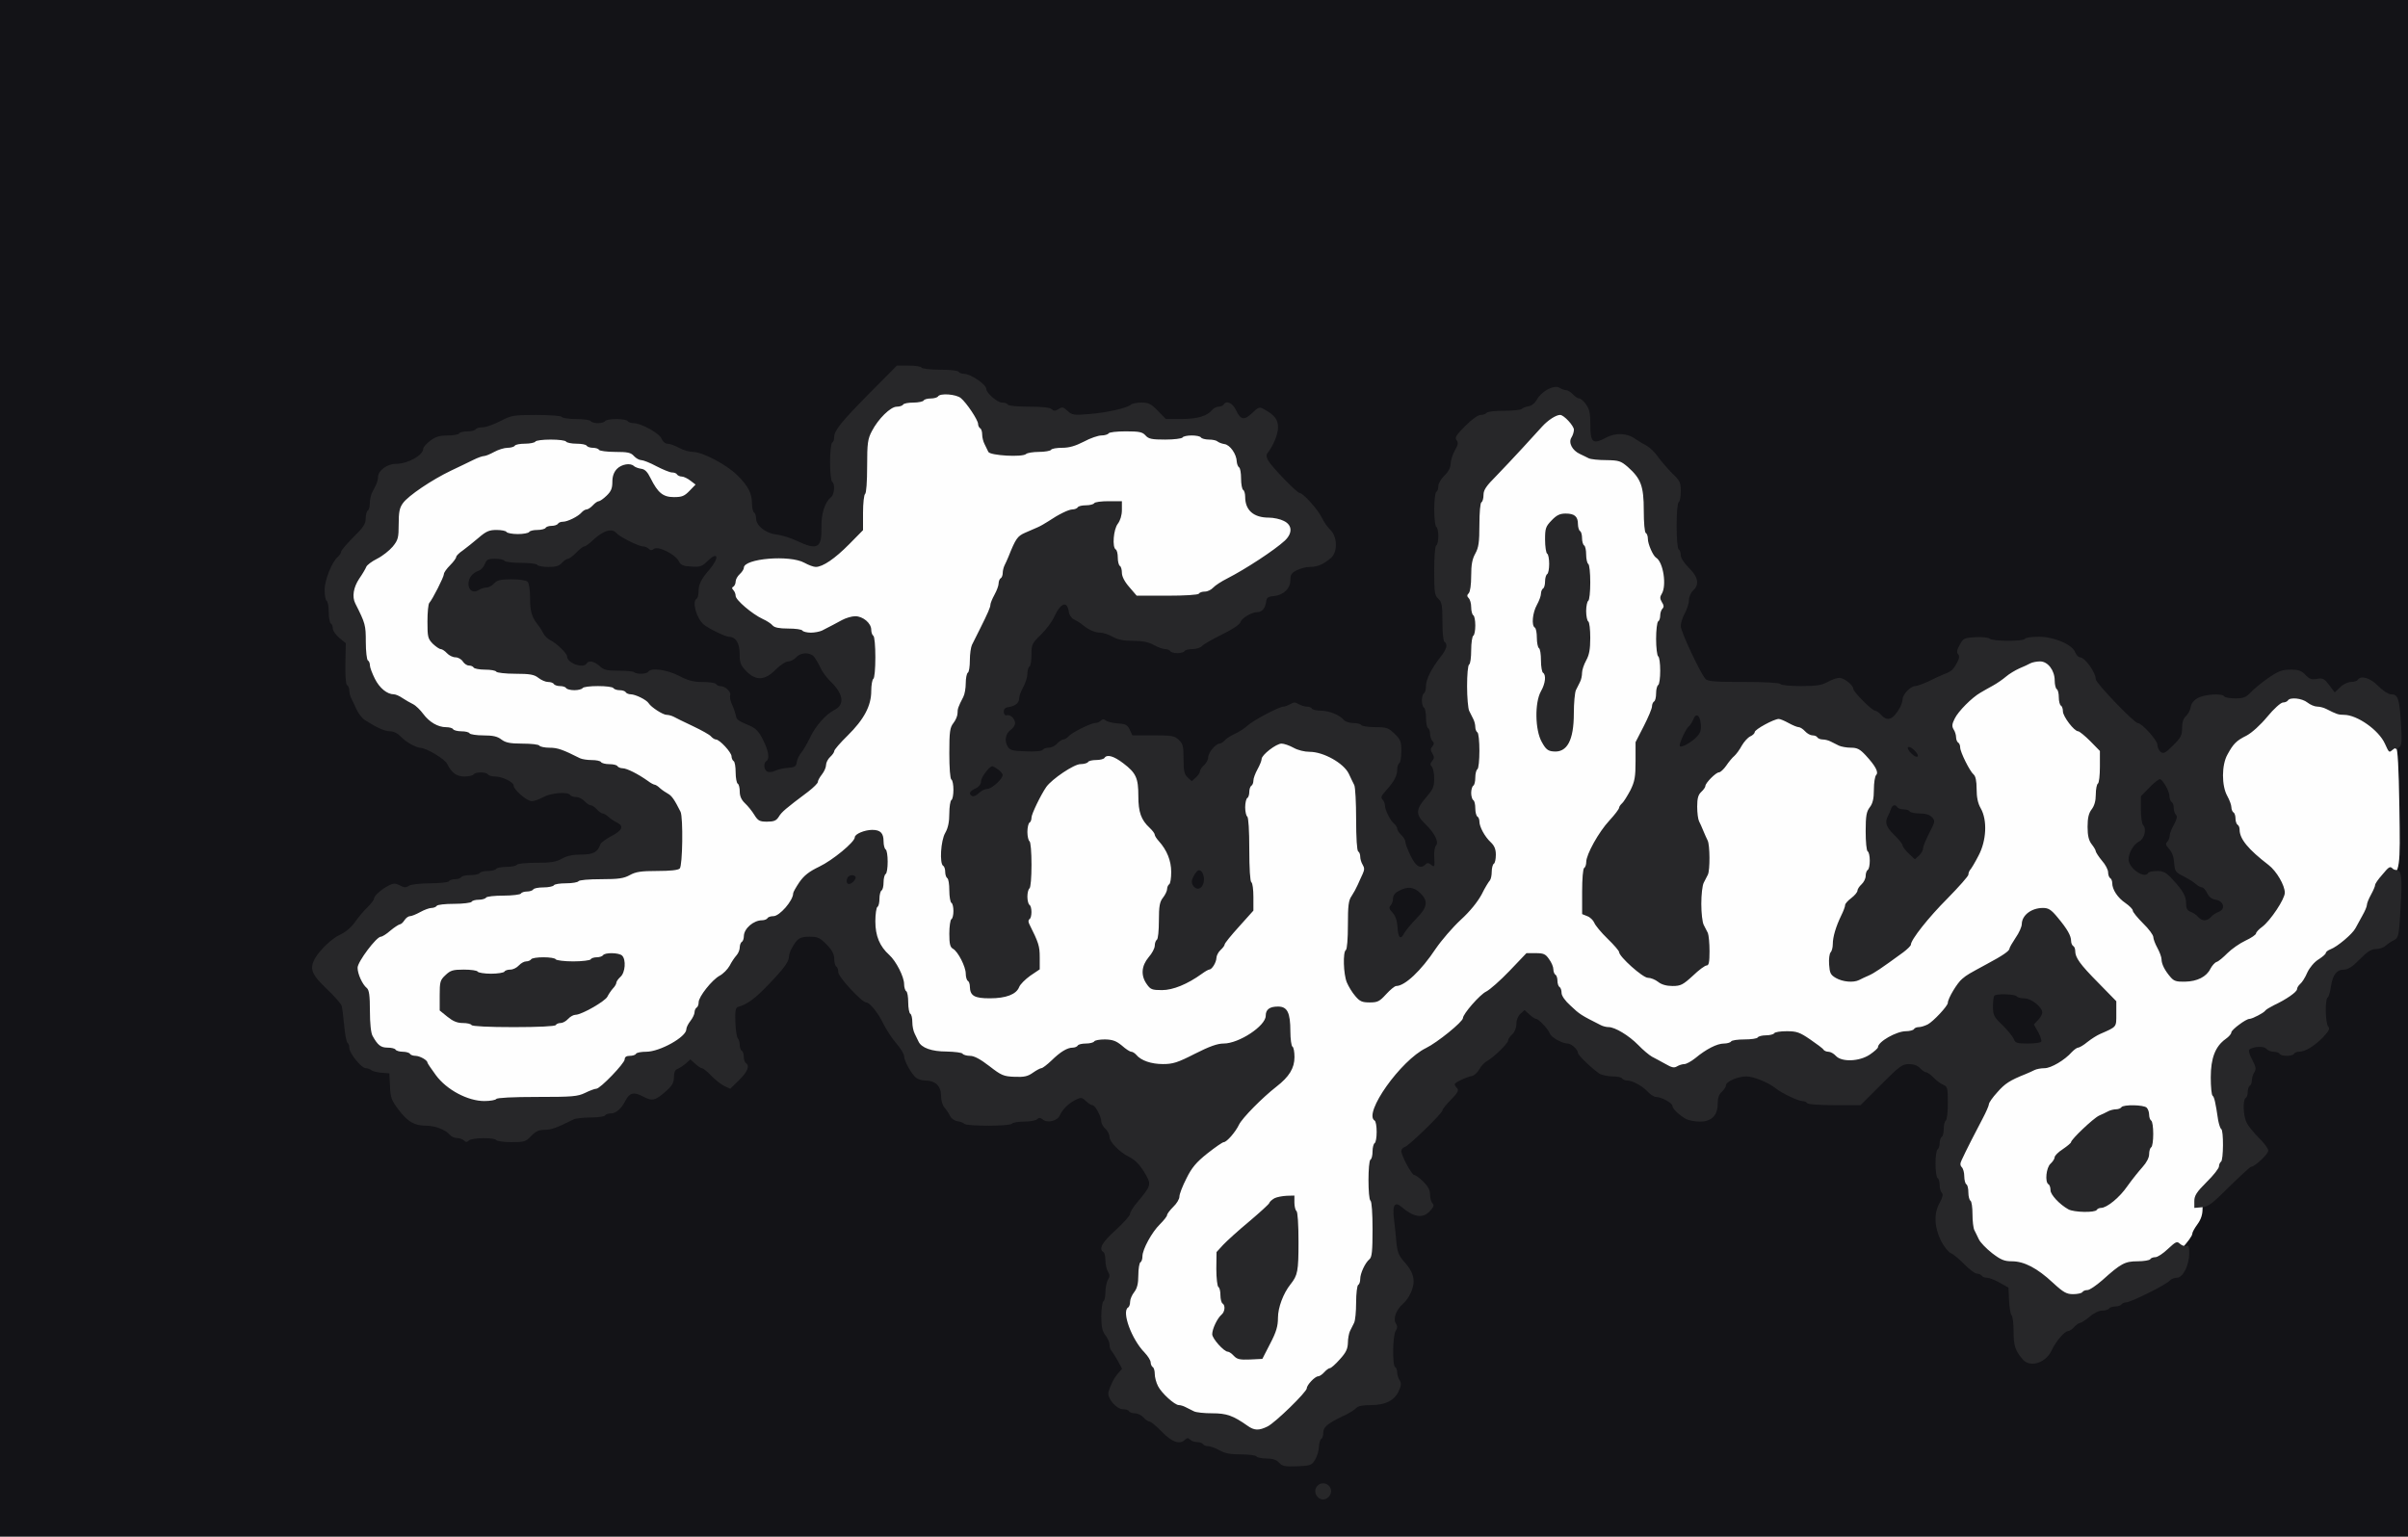 <?xml version="1.0" standalone="no"?>
<!DOCTYPE svg PUBLIC "-//W3C//DTD SVG 1.1//EN"
 "http://www.w3.org/Graphics/SVG/1.1/DTD/svg11.dtd">
<!-- Created with svg_stack (http://github.com/astraw/svg_stack) -->
<svg xmlns:sodipodi="http://sodipodi.sourceforge.net/DTD/sodipodi-0.dtd" xmlns="http://www.w3.org/2000/svg" version="1.1" width="586.0" height="374.0">
  <rect width="100%" height="100%" fill="#808080" stroke="none"/>
  <defs/>
  <g id="id0:id0" transform="matrix(1.25,0,0,1.25,0.0,0.0)"><g transform="translate(0,299.2) scale(0.04,-0.04)" fill="#131317" stroke="none">
<path d="M0 3740 l0 -3740 5860 0 5860 0 0 3740 0 3740 -5860 0 -5860 0 0 -3740z m4485 1910 c3 -5 45 -9 93 -8 76 2 93 -1 137 -24 33 -18 56 -38 69 -63 23 -42 64 -75 94 -75 12 0 24 -4 27 -10 3 -6 50 -10 105 -10 55 0 102 -4 105 -10 3 -5 19 -10 35 -10 16 0 45 -9 65 -20 l35 -19 32 18 c18 10 60 24 93 30 33 7 79 17 102 22 81 18 106 12 148 -32 40 -41 62 -46 125 -28 10 3 14 -2 12 -13 -2 -13 4 -18 18 -18 14 0 20 5 18 18 -2 13 5 18 37 20 22 2 44 8 50 13 5 5 18 9 29 9 11 0 28 7 38 16 14 14 20 14 33 4 8 -7 15 -18 15 -24 0 -7 11 -23 25 -36 l25 -24 34 33 c25 24 41 32 62 29 26 -3 29 -7 32 -43 2 -34 -2 -45 -28 -70 -30 -29 -40 -71 -21 -90 5 -6 11 -21 13 -35 2 -14 13 -30 27 -36 13 -7 49 -37 80 -68 31 -31 61 -56 67 -56 16 0 59 -51 77 -90 9 -19 27 -46 41 -59 19 -18 26 -35 26 -62 0 -32 -5 -40 -32 -53 -17 -9 -46 -16 -65 -16 -45 0 -123 -47 -123 -74 0 -14 -51 -66 -65 -66 -6 0 -31 -21 -55 -46 -25 -25 -61 -52 -80 -61 -19 -9 -46 -26 -58 -37 -13 -12 -33 -21 -45 -21 -14 0 -27 -10 -35 -27 -7 -16 -19 -28 -26 -28 -7 0 -21 -9 -31 -20 -10 -11 -31 -20 -47 -20 -15 0 -37 -6 -48 -12 -16 -10 -24 -10 -40 0 -11 6 -27 12 -35 12 -8 0 -23 4 -33 9 -36 20 -59 25 -125 27 -37 1 -73 6 -80 12 -32 26 -91 52 -118 52 -21 0 -32 6 -38 23 -5 12 -27 39 -49 60 -30 30 -46 38 -68 35 -24 -2 -34 -13 -61 -67 -32 -64 -87 -131 -109 -131 -21 0 -39 -29 -26 -42 15 -15 16 -55 2 -63 -5 -3 -10 -29 -10 -57 0 -58 -39 -138 -68 -138 -40 -1 -52 -24 -52 -97 0 -57 -4 -73 -20 -88 -11 -10 -20 -23 -20 -28 0 -6 -10 -21 -22 -34 l-21 -23 18 -20 18 -20 -19 -6 c-37 -11 -49 -21 -52 -45 -2 -13 -8 -28 -13 -33 -5 -6 -9 -31 -9 -56 0 -70 32 -90 77 -49 19 18 25 20 38 9 13 -11 20 -9 40 10 14 13 25 29 25 35 0 7 9 20 20 30 24 21 26 67 5 85 -8 7 -12 16 -9 22 3 5 12 4 20 -3 11 -9 18 -9 26 -1 15 15 60 16 74 2 10 -10 23 -5 117 41 35 18 62 34 79 48 48 38 113 61 173 61 55 0 64 -3 90 -30 20 -21 38 -30 60 -30 17 0 36 -5 43 -12 8 -8 15 -8 26 1 8 7 35 11 63 9 l48 -3 2 -65 c3 -89 35 -150 80 -150 12 0 30 8 38 18 42 47 85 114 85 132 0 12 10 24 24 30 13 5 27 14 31 19 3 6 25 20 48 30 24 11 51 29 62 41 10 11 35 28 54 37 20 9 48 25 63 35 14 10 33 18 42 18 9 0 25 6 36 12 15 10 22 10 32 0 6 -6 22 -12 34 -12 13 0 26 -4 29 -10 3 -5 24 -10 45 -10 35 0 98 -26 125 -51 5 -5 23 -9 40 -9 17 0 35 -4 41 -10 5 -5 34 -11 64 -12 72 -2 90 -18 90 -79 0 -26 -4 -51 -10 -54 -6 -3 -10 -16 -10 -29 0 -27 -24 -79 -45 -96 -20 -17 -18 -98 3 -131 9 -15 32 -48 50 -73 17 -26 32 -53 32 -60 0 -17 56 -125 76 -147 20 -22 8 -29 -46 -29 l-46 0 -22 -41 c-12 -22 -22 -49 -22 -59 0 -11 -4 -22 -10 -25 -5 -3 -10 -14 -10 -24 0 -10 -9 -26 -20 -36 -11 -10 -19 -25 -18 -34 2 -9 -6 -17 -17 -19 -11 -2 -26 -9 -32 -14 -18 -15 -16 -83 2 -98 13 -11 21 -8 48 18 38 37 57 40 82 12 10 -11 26 -20 35 -20 18 0 66 47 84 81 6 12 24 30 39 38 55 31 76 121 37 156 -11 10 -20 23 -20 28 0 6 -7 19 -16 29 -16 16 -16 18 0 24 9 3 23 1 31 -6 13 -11 22 -8 53 17 30 25 36 37 34 59 -2 16 -8 34 -13 41 -7 7 -6 18 2 32 10 15 10 25 2 43 -7 13 -13 32 -15 43 -2 11 -13 24 -25 30 -59 30 -67 58 -28 95 14 13 32 37 40 54 18 35 20 107 3 124 -9 9 -9 15 0 24 14 14 16 104 2 113 -5 3 -10 17 -10 30 0 13 -4 27 -10 30 -5 3 -10 24 -10 46 0 21 -6 48 -12 59 -10 16 -10 24 0 40 6 11 12 31 12 45 0 29 15 59 49 97 42 47 68 157 41 173 -5 3 -10 43 -10 89 0 70 -3 86 -20 101 -17 16 -20 31 -20 116 0 54 4 101 10 104 6 3 10 28 10 55 0 27 -4 52 -10 55 -5 3 -10 37 -10 75 0 38 5 72 10 75 6 3 10 16 10 29 0 12 14 35 30 51 19 18 30 39 30 57 0 15 9 43 20 63 11 20 20 42 20 50 0 37 46 95 76 95 13 0 26 5 29 10 3 6 39 10 80 10 41 0 77 5 80 10 3 6 16 10 29 10 12 0 38 17 61 40 35 36 44 40 86 40 26 0 51 -4 54 -10 3 -5 15 -10 25 -10 37 0 60 -47 60 -121 0 -57 3 -70 19 -79 21 -10 78 -3 87 11 7 12 61 11 69 -1 3 -5 16 -10 27 -10 12 0 30 -7 40 -17 10 -9 28 -21 40 -27 13 -6 28 -21 34 -34 6 -12 18 -30 26 -39 8 -10 18 -26 21 -36 4 -9 18 -22 32 -27 21 -8 25 -16 25 -49 0 -22 -4 -43 -10 -46 -6 -3 -10 -48 -10 -99 0 -72 4 -101 20 -134 11 -22 20 -48 20 -57 0 -24 27 -72 45 -78 19 -8 19 -37 0 -73 -8 -16 -15 -36 -15 -44 0 -9 -12 -33 -26 -54 -37 -55 -32 -86 47 -251 15 -33 29 -69 31 -79 2 -11 17 -27 35 -37 28 -16 56 -18 203 -17 116 1 175 -3 183 -11 6 -6 36 -11 67 -11 31 0 61 -5 68 -12 9 -9 15 -9 24 0 7 7 20 12 30 12 9 0 33 9 53 20 44 25 64 25 72 3 8 -24 124 -143 139 -143 6 0 19 -9 29 -20 27 -29 64 -25 102 12 18 18 33 37 33 44 0 19 119 124 140 124 10 0 22 5 25 10 3 6 13 10 22 10 45 0 108 79 115 145 3 28 6 30 47 33 24 2 49 -2 54 -7 14 -14 114 -14 122 -1 3 6 18 10 32 10 14 0 43 5 63 11 33 10 44 9 87 -11 80 -39 173 -133 173 -177 0 -20 183 -212 223 -235 67 -38 92 -79 65 -106 -9 -9 -8 -16 4 -29 31 -34 -1 -124 -59 -171 -29 -23 -35 -33 -26 -43 14 -18 20 -130 8 -149 -31 -48 -55 -108 -55 -137 0 -45 66 -113 109 -113 17 0 33 5 36 10 12 19 61 11 84 -14 21 -22 21 -25 5 -34 -20 -11 -11 -30 22 -42 19 -8 24 -17 24 -43 0 -73 128 -129 175 -77 10 11 23 20 30 20 13 0 43 33 63 69 12 20 11 26 -9 47 -12 13 -32 24 -44 24 -12 0 -34 14 -50 30 -16 17 -33 30 -39 30 -5 0 -18 7 -28 17 -10 9 -28 21 -41 27 -12 7 -22 21 -22 33 0 12 -3 25 -7 29 -5 4 -8 20 -8 36 0 15 -5 37 -12 47 -10 16 -8 28 12 65 24 48 24 49 -11 118 -5 10 -9 24 -9 33 0 8 -9 30 -20 50 -21 38 -27 100 -10 110 6 3 10 13 10 22 0 8 18 35 40 60 33 37 40 53 40 86 0 24 7 48 17 59 9 10 21 28 27 41 9 17 21 23 60 25 26 2 54 -2 61 -8 8 -7 35 -12 60 -12 42 -1 50 3 98 50 29 29 57 52 63 52 6 0 19 9 29 20 26 29 124 29 150 0 11 -12 31 -20 51 -20 26 0 36 -6 46 -27 16 -35 48 -40 73 -13 10 11 31 20 46 20 15 0 31 5 34 10 13 22 52 9 89 -29 22 -22 51 -41 65 -43 31 -4 38 -28 40 -134 1 -66 -1 -73 -24 -88 -24 -16 -25 -21 -25 -111 0 -80 3 -100 22 -132 20 -34 23 -51 23 -159 0 -103 -3 -125 -18 -141 -19 -21 -15 -48 9 -57 11 -4 14 -27 14 -99 0 -139 -8 -187 -34 -197 -12 -4 -28 -15 -35 -24 -7 -9 -28 -16 -47 -16 -27 0 -40 -9 -76 -50 -24 -27 -49 -50 -55 -50 -7 0 -32 -11 -55 -24 -33 -18 -44 -31 -46 -52 -2 -16 -8 -33 -13 -39 -5 -5 -9 -19 -9 -31 0 -13 -4 -26 -10 -29 -5 -3 -10 -37 -10 -74 0 -40 -6 -80 -14 -96 -14 -27 -56 -55 -82 -55 -8 0 -23 -5 -33 -12 -15 -9 -26 -8 -53 5 -20 9 -41 23 -48 32 -19 23 -31 21 -105 -18 -45 -23 -51 -40 -32 -78 15 -31 15 -35 1 -46 -13 -9 -13 -14 -2 -32 10 -17 10 -25 0 -41 -6 -11 -12 -31 -12 -44 0 -14 -4 -28 -10 -31 -16 -10 -12 -83 6 -118 10 -18 28 -46 40 -63 13 -17 24 -35 24 -39 0 -5 7 -17 16 -27 14 -14 14 -20 4 -33 -7 -8 -18 -15 -24 -15 -6 0 -64 -54 -129 -120 -65 -66 -124 -120 -131 -120 -7 0 -32 -38 -56 -85 -33 -65 -40 -89 -32 -97 29 -29 3 -118 -33 -118 -7 0 -18 -7 -25 -15 -6 -7 -33 -25 -58 -38 -26 -13 -64 -33 -85 -45 -21 -12 -46 -22 -57 -22 -10 0 -22 -4 -25 -10 -3 -5 -14 -10 -25 -10 -10 0 -35 -9 -57 -19 -21 -11 -63 -31 -94 -45 -32 -15 -62 -33 -69 -41 -7 -8 -17 -15 -23 -15 -15 0 -97 -81 -97 -95 0 -20 -57 -67 -77 -63 -12 2 -19 14 -21 38 -2 19 -8 39 -13 45 -5 5 -9 33 -9 61 0 29 -4 56 -10 59 -14 9 -13 78 2 93 25 25 -108 122 -168 122 -22 0 -84 52 -84 71 0 5 -6 9 -13 9 -14 0 -75 62 -95 97 -19 35 -14 97 10 143 18 34 20 44 10 60 -7 11 -12 29 -12 39 0 11 -4 23 -10 26 -5 3 -10 33 -10 65 0 32 5 62 10 65 6 3 10 19 10 35 0 16 5 32 10 35 6 3 10 19 10 35 0 16 5 32 10 35 6 3 10 46 10 94 0 92 -5 104 -59 135 -10 6 -46 30 -79 53 -93 65 -103 63 -232 -57 l-108 -100 -46 0 c-25 0 -55 5 -66 12 -15 10 -24 9 -44 -2 -24 -12 -28 -11 -50 9 -21 19 -27 21 -44 10 -17 -11 -28 -9 -69 11 -26 13 -56 30 -65 38 -65 54 -179 79 -231 49 -35 -19 -67 -49 -67 -63 0 -6 -7 -17 -15 -24 -26 -22 -46 -72 -34 -86 16 -20 2 -34 -35 -34 -39 0 -96 26 -96 44 0 24 -74 76 -108 76 -10 0 -29 11 -42 25 -27 29 -75 55 -101 55 -10 0 -21 5 -24 10 -3 6 -24 10 -46 10 -21 0 -49 6 -62 13 -32 18 -77 59 -77 71 0 18 -64 76 -84 76 -11 0 -46 25 -77 56 -31 31 -65 61 -76 67 -11 7 -32 21 -47 31 l-27 19 -34 -33 c-19 -19 -35 -42 -35 -51 0 -10 -4 -21 -10 -24 -5 -3 -10 -15 -10 -26 0 -48 -49 -103 -125 -139 -77 -37 -142 -106 -185 -195 -46 -95 -151 -205 -196 -205 -37 0 -64 -24 -46 -42 7 -7 12 -19 12 -28 0 -38 51 -117 96 -148 40 -29 45 -36 42 -65 -3 -29 -7 -32 -39 -35 -25 -2 -40 3 -54 18 -25 28 -59 26 -73 -5 -15 -32 -15 -58 -2 -71 5 -5 10 -50 11 -99 1 -81 4 -94 28 -125 34 -46 51 -78 51 -100 0 -25 -26 -73 -55 -100 -14 -13 -25 -31 -25 -40 0 -9 -5 -21 -11 -27 -8 -8 -7 -17 3 -32 10 -17 10 -25 0 -41 -14 -24 -16 -166 -2 -175 6 -3 10 -19 10 -34 0 -15 5 -32 12 -39 9 -9 5 -19 -17 -42 -26 -27 -35 -30 -81 -28 -39 2 -58 -2 -73 -16 -22 -20 -172 -116 -181 -116 -12 0 -40 -60 -40 -86 0 -17 -11 -39 -27 -56 -33 -34 -85 -37 -123 -8 -14 11 -34 20 -46 20 -11 0 -24 4 -30 9 -5 6 -47 11 -94 12 -60 2 -95 8 -118 21 -18 10 -41 18 -52 18 -10 0 -22 5 -25 10 -3 6 -19 10 -34 10 -15 0 -32 5 -39 12 -9 9 -15 9 -24 0 -23 -23 -54 -12 -103 38 -27 27 -54 50 -60 50 -6 0 -24 13 -40 30 -21 22 -38 30 -74 32 -40 3 -46 6 -49 27 -5 30 13 66 52 109 l30 32 -40 43 c-48 51 -77 110 -89 180 -6 36 15 140 36 179 12 24 11 62 -3 76 -8 8 -8 15 2 27 11 13 10 19 -9 38 -26 28 -27 55 -3 64 29 10 122 106 122 127 0 27 29 56 55 56 31 0 51 25 36 44 -9 11 -9 19 0 34 19 31 -8 75 -105 172 -48 46 -86 90 -86 96 0 6 -9 19 -20 29 -11 10 -20 26 -20 35 0 33 -29 73 -80 112 -28 21 -54 38 -58 38 -24 0 -115 -56 -122 -74 -14 -37 -35 -49 -59 -34 -17 10 -25 10 -41 0 -11 -6 -49 -12 -84 -12 -36 0 -68 -4 -71 -10 -3 -5 -43 -10 -87 -10 -62 0 -86 4 -100 17 -10 9 -28 21 -40 27 -34 18 -45 42 -30 67 12 19 10 24 -14 51 -35 36 -79 58 -115 58 -25 0 -32 9 -69 85 -23 46 -45 87 -50 90 -5 3 -27 44 -50 90 -35 71 -47 87 -78 101 -51 24 -72 43 -72 69 0 11 -18 38 -40 60 -28 27 -40 48 -40 67 0 33 -14 61 -54 106 -28 30 -34 32 -96 32 -62 0 -68 -2 -96 -32 -34 -38 -54 -72 -54 -91 0 -38 -71 -130 -84 -109 -3 5 1 15 9 22 22 18 18 43 -9 69 -31 30 -55 24 -78 -18 l-19 -34 25 -26 c21 -22 23 -32 17 -61 -6 -31 -11 -35 -41 -38 -19 -2 -39 -8 -45 -13 -5 -5 -19 -9 -31 -9 -12 0 -27 -7 -34 -15 -11 -13 -9 -19 8 -38 15 -16 20 -35 20 -75 0 -30 5 -59 11 -65 6 -6 11 -21 11 -33 0 -13 5 -26 10 -29 6 -3 10 -15 10 -26 0 -10 6 -28 12 -39 19 -30 -1 -54 -47 -58 -30 -3 -44 2 -69 25 -50 46 -114 86 -128 79 -71 -36 -108 -73 -108 -104 0 -38 -27 -62 -71 -62 -21 0 -41 5 -44 10 -3 6 -19 10 -34 10 -28 0 -82 -47 -94 -82 -4 -10 -15 -18 -26 -18 -11 0 -23 -4 -26 -10 -3 -5 -21 -10 -40 -10 -19 0 -37 -4 -40 -10 -3 -5 -21 -10 -40 -10 -19 0 -37 -4 -40 -10 -3 -5 -21 -10 -40 -10 -19 0 -37 -4 -40 -10 -3 -5 -17 -10 -30 -10 -29 0 -104 -28 -126 -47 -18 -15 -125 -18 -134 -3 -3 6 -50 10 -104 10 -75 0 -102 4 -111 15 -21 25 -71 45 -115 45 -47 0 -105 25 -105 44 0 7 -9 21 -20 31 -16 15 -20 31 -20 90 0 42 -5 76 -12 83 -7 7 -36 12 -66 12 -58 0 -102 22 -123 63 -18 33 -38 127 -39 180 0 26 -6 57 -12 70 -21 36 -81 98 -105 108 -55 21 -4 129 77 166 39 18 100 71 100 88 0 6 23 33 50 60 28 27 50 55 50 62 0 6 15 19 34 28 28 14 38 14 54 4 16 -10 26 -10 44 -2 13 7 43 14 68 17 99 11 170 25 264 50 54 14 120 26 147 26 26 0 51 5 55 11 3 6 14 9 24 6 24 -6 192 22 205 34 5 5 39 9 75 9 l66 0 49 50 c27 28 54 50 61 50 6 0 19 9 29 20 10 11 24 20 30 20 7 0 18 7 25 15 17 20 -9 49 -66 75 -22 11 -47 26 -54 35 -7 8 -18 15 -25 15 -7 0 -18 7 -25 15 -7 8 -24 21 -39 28 -14 7 -35 18 -46 24 -75 40 -186 45 -222 11 -27 -25 -49 -18 -69 20 -16 32 -45 62 -60 62 -7 0 -29 9 -49 20 -40 23 -153 28 -172 9 -18 -18 -38 -5 -57 36 -10 21 -27 40 -38 43 -11 3 -41 16 -67 28 -25 13 -51 24 -57 24 -20 0 -70 29 -94 55 -13 14 -33 25 -45 25 -11 0 -44 11 -72 25 -42 21 -56 35 -80 83 -37 70 -58 158 -49 203 21 110 20 118 -7 124 -46 12 -62 55 -74 193 -4 54 -1 71 21 117 15 29 33 58 41 65 8 7 15 18 15 24 0 15 48 61 71 69 23 8 49 63 49 103 0 18 4 36 10 39 5 3 10 17 10 31 0 13 4 32 9 42 11 21 27 62 35 85 4 12 16 17 44 17 53 0 87 19 152 85 l54 55 53 0 c28 0 55 5 58 10 3 6 19 10 35 10 16 0 32 5 35 10 3 6 19 10 36 10 16 0 37 4 47 9 102 52 102 52 248 48 99 -2 157 -9 202 -22 51 -16 66 -17 82 -7 23 14 112 16 138 3 9 -5 36 -15 59 -21 23 -7 54 -26 69 -41 15 -16 32 -29 37 -29 5 0 22 -9 37 -20 16 -11 54 -25 84 -31 101 -18 217 -93 251 -163 8 -16 15 -46 15 -67 0 -21 5 -41 10 -44 6 -3 10 -16 10 -27 0 -12 7 -30 17 -40 9 -10 21 -28 27 -41 10 -19 21 -22 81 -25 39 -2 74 -7 79 -13 6 -5 18 -9 27 -9 10 0 24 -12 31 -27 15 -30 38 -42 38 -20 0 9 21 26 48 39 l47 23 3 70 c2 66 21 127 42 140 5 3 16 20 24 37 15 30 15 33 -4 53 -16 17 -20 35 -20 98 0 42 5 79 10 82 6 3 10 15 10 26 0 33 21 60 150 192 l125 127 52 0 c28 0 54 -4 58 -10z m2269 -2681 c-3 -5 -10 -7 -15 -3 -5 3 -7 10 -3 15 3 5 10 7 15 3 5 -3 7 -10 3 -15z"/>
<path d="M2869 4875 c-41 -30 -88 -61 -105 -70 -17 -8 -37 -21 -44 -30 -15 -18 -91 -20 -108 -3 -8 8 -18 9 -35 1 -26 -12 -102 -2 -120 16 -6 6 -27 11 -47 11 -30 0 -45 -9 -98 -63 -58 -59 -87 -112 -76 -140 11 -28 96 -49 109 -27 3 6 25 10 49 10 31 0 48 6 61 20 13 14 29 20 49 18 l31 -3 3 -60 c2 -60 13 -95 40 -127 8 -10 24 -37 36 -60 15 -31 28 -44 46 -46 34 -5 60 -30 60 -57 0 -37 27 -50 101 -51 44 0 75 -5 86 -15 38 -30 65 -41 76 -30 16 16 71 13 104 -6 27 -15 32 -15 63 0 25 13 36 14 46 6 10 -9 18 -8 28 0 10 9 27 4 71 -19 44 -23 70 -30 114 -30 50 0 61 -4 84 -28 17 -18 27 -39 27 -58 0 -22 11 -41 43 -72 23 -23 47 -42 53 -42 14 0 57 -48 74 -83 11 -22 12 -32 2 -47 -17 -27 -15 -60 5 -82 15 -17 15 -19 0 -36 -23 -25 -21 -42 6 -75 33 -42 59 -28 56 29 -4 54 17 73 77 74 45 0 84 31 84 67 0 11 7 26 15 33 8 7 29 40 45 74 33 70 51 90 112 120 36 18 43 26 46 55 4 41 -11 74 -56 122 -18 20 -48 65 -65 100 -29 57 -35 64 -65 67 -20 2 -47 -5 -68 -17 -19 -12 -43 -21 -52 -21 -9 0 -28 -9 -42 -20 -14 -11 -30 -20 -36 -20 -6 0 -19 -9 -29 -20 -40 -45 -85 -11 -85 65 0 62 -37 115 -80 115 -41 0 -108 39 -125 74 -17 34 -19 62 -5 71 6 3 10 19 10 34 0 15 8 36 19 45 10 9 33 46 51 81 27 53 31 67 20 80 -7 8 -22 15 -35 15 -26 0 -78 -25 -95 -45 -20 -24 -41 -18 -95 25 -27 22 -58 40 -67 40 -9 0 -20 5 -23 10 -3 6 -26 10 -50 10 -41 0 -84 17 -140 56 -39 27 -78 17 -156 -41z"/>
<path d="M5132 4788 c-18 -18 -15 -123 3 -138 12 -10 19 -10 27 -2 20 20 46 13 60 -15 20 -43 45 -40 95 8 51 51 52 74 5 101 l-32 18 -35 -20 c-19 -11 -36 -16 -36 -12 -1 4 -2 13 -3 21 0 8 -14 22 -31 32 -37 22 -38 22 -53 7z"/>
<path d="M7570 4525 c-15 -18 2 -45 30 -45 28 0 45 27 30 45 -7 8 -20 15 -30 15 -10 0 -23 -7 -30 -15z"/>
<path d="M2400 4495 c-19 -20 -21 -27 -10 -40 7 -8 25 -15 40 -15 15 0 33 7 40 15 11 13 9 20 -10 40 -13 14 -26 25 -30 25 -4 0 -17 -11 -30 -25z"/>
<path d="M8231 4039 c-101 -164 -129 -241 -96 -269 13 -11 21 -8 48 18 18 18 37 32 43 32 5 0 29 19 52 43 50 51 55 91 20 156 -24 45 -46 52 -67 20z"/>
<path d="M9238 3926 c-20 -15 -24 -41 -8 -51 6 -3 10 -16 10 -29 0 -13 9 -31 20 -41 11 -10 20 -28 20 -41 0 -14 12 -31 31 -45 42 -30 63 -17 67 42 3 40 -1 48 -38 84 -22 21 -40 44 -40 50 0 11 -32 45 -41 45 -2 0 -12 -7 -21 -14z"/>
<path d="M9192 3588 c-7 -7 -12 -19 -12 -29 0 -9 -9 -28 -20 -42 -32 -40 -26 -71 20 -108 22 -18 40 -38 40 -44 0 -7 9 -20 20 -30 11 -10 20 -26 20 -35 0 -24 20 -40 50 -40 29 0 90 56 90 82 0 14 13 45 51 121 6 11 5 25 -3 40 -28 49 -40 57 -89 57 -26 0 -51 5 -54 10 -3 6 -17 10 -30 10 -13 0 -27 5 -30 10 -8 14 -38 13 -53 -2z"/>
<path d="M5835 3310 c-3 -5 -17 -10 -31 -10 -27 0 -27 2 -24 -100 3 -108 29 -128 88 -67 24 25 32 42 32 69 0 20 -4 40 -10 43 -5 3 -10 16 -10 29 0 34 -31 59 -45 36z"/>
<path d="M4189 3284 c-7 -9 -34 -26 -59 -38 -40 -19 -45 -25 -48 -59 -6 -68 32 -87 79 -41 15 15 38 32 51 38 27 14 34 47 18 87 -14 33 -22 36 -41 13z"/>
<path d="M7434 2719 c-10 -17 13 -36 27 -22 12 12 4 33 -11 33 -5 0 -12 -5 -16 -11z"/>
<path d="M9705 2682 c-31 -7 -44 -33 -45 -90 0 -36 6 -63 18 -80 10 -15 22 -35 25 -45 4 -9 18 -22 32 -27 14 -5 25 -16 25 -23 0 -7 11 -24 25 -37 35 -33 136 -32 172 2 26 24 28 40 11 68 -10 16 -10 24 0 40 6 11 12 28 12 38 0 10 5 23 12 30 17 17 -36 82 -67 82 -13 0 -27 5 -30 10 -3 6 -21 10 -39 10 -17 0 -36 4 -41 9 -12 10 -83 19 -110 13z"/>
</g>
</g>
  <g id="id1:id1" transform="matrix(1.25,0,0,1.25,0.0,0.0)"><g transform="translate(0,299.2) scale(0.04,-0.04)" fill="#fefefe" stroke="none">
<path d="M4520 5585 c-25 -7 -80 -22 -122 -33 -126 -34 -146 -50 -198 -152 -21 -41 -22 -54 -17 -155 4 -86 2 -115 -9 -130 -9 -12 -14 -46 -14 -101 0 -74 -2 -84 -29 -117 -33 -42 -142 -127 -163 -127 -8 0 -19 5 -25 11 -7 7 -71 13 -162 15 l-150 5 -41 -42 c-46 -48 -64 -102 -57 -172 5 -56 42 -102 117 -145 25 -14 53 -32 62 -40 9 -8 47 -17 83 -20 36 -2 68 -9 71 -13 7 -12 101 -11 149 2 22 5 59 19 81 30 60 30 85 23 111 -31 26 -53 29 -116 8 -156 -8 -16 -15 -52 -15 -81 0 -67 -27 -119 -101 -194 -66 -69 -82 -91 -130 -184 -24 -47 -47 -77 -69 -90 -18 -11 -64 -49 -102 -84 -39 -37 -72 -61 -76 -55 -80 95 -101 141 -102 224 0 58 -51 134 -118 176 -57 37 -156 85 -222 108 -20 7 -61 31 -91 54 -31 23 -63 42 -72 42 -8 0 -37 9 -64 21 -40 18 -66 21 -160 20 -120 -2 -193 13 -248 49 -23 15 -47 20 -107 20 -42 0 -80 5 -83 10 -3 6 -32 10 -64 10 -58 0 -60 1 -166 68 -11 7 -34 19 -51 27 -39 18 -52 34 -60 74 -9 45 92 248 156 312 77 78 140 123 153 110 14 -14 183 -15 192 -1 3 6 16 10 27 10 23 0 81 17 110 31 10 5 24 9 31 9 20 0 73 28 87 45 7 8 18 15 25 15 6 0 20 9 30 20 10 11 22 20 28 20 5 0 22 9 38 21 25 18 29 27 29 68 0 55 15 74 56 69 28 -3 62 -46 63 -79 1 -24 44 -59 72 -59 14 0 29 -4 34 -9 13 -12 124 16 148 37 30 26 52 82 40 101 -12 19 -101 69 -125 70 -9 1 -43 15 -75 31 -31 17 -65 30 -74 30 -9 0 -24 9 -34 20 -15 17 -31 20 -91 20 -40 0 -75 4 -78 9 -3 5 -20 12 -38 15 -18 4 -55 11 -83 17 -83 18 -196 21 -260 9 -109 -22 -220 -51 -229 -61 -6 -5 -17 -9 -26 -9 -24 0 -266 -127 -326 -171 -84 -62 -94 -80 -94 -168 l0 -77 -42 -41 c-24 -22 -56 -48 -73 -57 -16 -10 -47 -44 -69 -77 l-38 -60 4 -67 c3 -48 13 -83 32 -122 24 -45 30 -74 36 -160 5 -80 13 -118 32 -158 23 -49 60 -82 92 -82 30 0 120 -56 156 -97 31 -36 52 -49 93 -60 88 -25 130 -32 185 -33 37 0 67 -8 100 -25 35 -19 62 -25 109 -25 34 0 65 -4 68 -10 3 -5 28 -10 54 -10 31 0 65 -9 96 -25 27 -13 70 -27 95 -31 25 -4 50 -10 55 -14 6 -4 30 -10 55 -13 106 -14 320 -148 320 -200 0 -13 4 -27 9 -33 5 -5 11 -43 14 -85 9 -109 0 -119 -104 -119 -56 0 -96 -6 -137 -21 -37 -13 -88 -22 -144 -24 -101 -4 -246 -28 -315 -51 -26 -9 -93 -20 -148 -24 -55 -4 -120 -15 -145 -24 -25 -10 -79 -18 -120 -20 -41 -2 -95 -11 -120 -20 -119 -44 -294 -177 -329 -250 -35 -72 -23 -177 24 -216 11 -9 15 -36 15 -106 0 -106 17 -157 59 -173 14 -5 62 -17 106 -26 85 -18 79 -14 163 -118 28 -35 65 -65 104 -87 53 -28 73 -33 158 -37 67 -4 99 -2 104 6 5 7 64 11 190 11 l183 0 76 35 c50 23 83 46 99 67 58 83 112 118 184 118 19 0 60 16 100 39 58 33 73 46 100 97 18 32 35 75 39 94 8 43 69 124 113 152 18 11 40 34 48 51 9 18 24 41 34 52 10 11 21 38 24 59 8 44 54 96 85 96 11 0 45 11 75 24 43 19 59 33 75 65 12 22 21 46 21 52 0 7 7 21 17 31 9 10 21 28 27 40 6 12 48 40 92 62 58 29 94 55 124 91 31 36 50 50 69 50 20 0 27 -6 29 -25 2 -14 8 -35 14 -47 8 -16 8 -30 0 -50 -6 -15 -14 -50 -17 -78 -4 -27 -14 -63 -22 -79 -12 -23 -14 -50 -10 -117 6 -101 29 -155 87 -209 43 -39 53 -69 76 -215 32 -199 67 -236 227 -241 93 -3 91 -2 183 -79 30 -24 51 -31 125 -40 84 -11 90 -10 116 10 15 12 49 33 74 48 25 14 53 37 62 51 17 25 67 45 169 67 l57 12 35 -29 c96 -79 127 -94 193 -94 17 0 35 -4 38 -10 11 -18 49 -10 120 25 38 20 77 40 85 45 35 21 88 39 130 43 25 2 64 12 85 22 49 22 115 83 115 105 0 24 11 32 27 19 8 -8 13 -34 13 -76 0 -35 4 -73 10 -83 13 -24 -24 -94 -65 -123 -74 -52 -148 -125 -185 -183 -38 -61 -56 -78 -120 -113 -76 -43 -161 -156 -176 -236 -3 -19 -36 -70 -79 -123 -82 -102 -113 -171 -122 -271 -3 -36 -12 -73 -19 -81 -24 -28 -44 -101 -44 -162 0 -55 4 -66 46 -129 26 -38 53 -74 60 -80 8 -6 14 -22 14 -35 0 -12 5 -26 10 -29 6 -3 10 -21 10 -40 0 -28 10 -44 54 -90 30 -30 61 -55 70 -55 9 0 36 -10 61 -21 37 -17 55 -20 100 -14 49 6 61 3 103 -21 26 -15 58 -35 71 -46 48 -37 176 -12 214 42 8 12 29 30 45 40 17 10 55 50 85 88 31 38 75 81 99 95 55 32 118 121 118 166 0 17 9 49 20 71 14 28 20 59 20 109 0 38 4 72 9 75 4 3 11 28 13 55 3 34 13 59 31 81 l27 32 0 158 c0 107 -4 161 -11 166 -18 11 -5 168 16 200 15 23 16 41 10 118 l-7 92 45 55 c24 30 50 65 58 80 22 40 101 107 155 130 63 28 146 101 183 159 16 26 52 66 81 90 29 25 87 80 130 123 43 42 82 77 87 77 21 0 54 -50 77 -116 13 -38 29 -82 37 -97 18 -38 120 -114 178 -131 72 -21 127 -52 195 -110 33 -28 83 -64 110 -80 l48 -28 61 12 c73 14 109 31 158 75 38 34 106 55 175 55 19 0 74 10 123 21 l90 22 57 -39 c160 -109 147 -104 232 -104 67 0 84 4 118 26 22 14 50 41 63 60 24 35 35 39 151 64 70 15 120 37 120 54 0 7 11 23 25 36 14 13 37 49 51 79 33 72 48 88 114 120 110 53 157 89 189 146 17 29 33 66 37 82 10 40 23 53 54 53 51 0 92 -60 152 -222 5 -14 47 -65 93 -111 113 -116 117 -146 21 -177 -21 -7 -55 -27 -75 -44 -99 -86 -155 -121 -206 -130 -59 -10 -186 -65 -218 -95 -16 -14 -40 -51 -54 -81 -42 -91 -62 -132 -98 -200 -41 -78 -44 -133 -15 -241 11 -41 25 -109 30 -152 13 -107 36 -155 97 -200 39 -29 60 -37 92 -37 55 0 144 -46 196 -100 48 -51 89 -70 150 -70 57 0 146 43 195 95 46 48 61 56 146 70 39 7 87 20 106 29 35 17 128 119 128 140 0 7 11 27 25 46 17 23 25 47 25 74 0 33 8 49 49 96 80 92 91 115 91 196 0 45 -11 113 -30 190 -39 156 -39 212 -1 267 54 78 116 134 167 151 59 19 199 108 228 143 12 15 30 46 41 70 15 33 42 59 115 114 94 70 179 170 180 212 0 10 9 35 20 57 11 22 20 48 20 58 0 10 12 29 26 43 56 52 57 59 52 361 -3 193 -8 282 -16 290 -7 7 -12 21 -12 33 0 59 -92 138 -182 156 -29 5 -62 14 -73 19 -11 5 -40 14 -65 21 -24 6 -53 17 -64 25 -24 16 -124 19 -177 4 -26 -7 -51 -28 -88 -73 -34 -40 -73 -73 -109 -92 -48 -26 -61 -40 -84 -85 -24 -48 -27 -67 -28 -152 0 -79 4 -104 20 -133 11 -20 20 -44 20 -55 0 -10 5 -22 10 -25 6 -3 10 -14 10 -24 0 -37 68 -158 102 -181 59 -41 117 -103 123 -131 5 -21 0 -37 -19 -62 -14 -19 -26 -39 -26 -45 0 -6 -16 -20 -35 -32 -19 -12 -35 -25 -35 -30 0 -5 -26 -23 -57 -41 -32 -18 -89 -65 -127 -103 -68 -69 -105 -96 -130 -96 -20 0 -53 42 -77 95 -12 28 -32 75 -46 105 -13 30 -42 73 -63 95 -22 22 -58 59 -81 82 -32 33 -48 61 -69 126 -16 48 -42 103 -64 131 -40 53 -44 76 -19 132 30 71 54 224 46 298 -6 54 -11 66 -51 108 -25 26 -50 48 -56 48 -18 0 -72 61 -80 90 -4 14 -18 68 -31 120 -29 114 -43 130 -121 130 -42 0 -70 -8 -123 -34 -37 -19 -82 -46 -98 -60 -17 -14 -57 -39 -89 -55 -57 -28 -115 -82 -142 -128 -20 -37 -13 -116 18 -198 26 -70 56 -133 72 -151 13 -14 18 -37 18 -77 0 -38 7 -68 20 -92 30 -54 25 -90 -27 -193 -37 -74 -62 -107 -116 -158 -80 -76 -147 -156 -186 -222 -17 -29 -46 -59 -76 -79 -28 -17 -64 -43 -81 -57 -42 -35 -83 -48 -120 -41 -40 7 -62 31 -46 47 7 7 12 29 12 50 0 21 9 64 21 96 12 31 23 67 26 79 3 12 20 31 39 42 19 11 34 27 34 34 0 8 6 20 14 26 35 29 64 228 36 246 -18 11 -12 124 9 153 10 15 21 53 25 87 3 33 8 77 12 98 12 71 -62 167 -129 167 -32 0 -101 20 -113 33 -4 4 -16 7 -26 7 -21 0 -54 15 -148 65 -82 44 -128 45 -220 2 -31 -15 -100 -78 -100 -92 0 -17 -100 -135 -114 -135 -15 0 -66 -51 -66 -66 0 -6 -9 -19 -20 -29 -11 -10 -20 -31 -20 -47 0 -15 -6 -37 -12 -48 -10 -16 -10 -24 0 -40 6 -11 12 -30 12 -43 0 -13 8 -39 17 -58 48 -94 53 -138 22 -209 -18 -41 -20 -64 -17 -157 2 -73 8 -119 20 -143 33 -72 32 -87 -9 -114 -21 -13 -51 -38 -67 -55 -35 -37 -40 -37 -91 -11 -22 11 -45 20 -53 20 -25 0 -70 39 -117 103 -26 34 -62 75 -81 90 -19 16 -42 43 -51 60 -9 18 -25 38 -36 46 -18 13 -19 22 -15 105 5 79 10 100 41 161 20 39 58 92 86 120 28 27 51 54 51 61 0 6 7 17 15 24 7 6 25 35 40 63 21 44 25 64 25 146 0 90 2 100 39 176 52 109 61 132 61 158 0 13 5 28 11 34 11 11 9 81 -7 246 -4 36 -2 63 5 71 6 7 17 75 23 150 13 150 7 188 -38 236 -43 46 -54 91 -54 215 l0 117 -46 59 c-48 62 -52 64 -152 74 -35 3 -83 15 -107 25 l-45 19 6 58 c6 54 4 61 -21 91 -22 26 -34 32 -65 32 -21 0 -51 -5 -65 -10 -31 -12 -208 -181 -236 -225 -10 -16 -35 -41 -56 -55 -40 -28 -71 -73 -72 -107 -1 -12 -5 -25 -11 -28 -6 -4 -10 -54 -10 -116 0 -90 -4 -117 -20 -149 -14 -27 -20 -59 -20 -104 0 -36 -4 -68 -10 -71 -18 -11 -7 -106 20 -180 9 -24 -7 -166 -20 -179 -6 -6 -10 -66 -10 -134 0 -114 2 -128 30 -194 30 -70 40 -153 21 -174 -14 -15 -33 -216 -21 -228 5 -5 10 -23 10 -38 0 -15 20 -67 45 -115 49 -93 52 -129 17 -183 -9 -14 -24 -42 -34 -62 -9 -20 -50 -69 -91 -108 -42 -40 -101 -109 -132 -155 -57 -84 -111 -137 -171 -168 -18 -9 -46 -30 -62 -47 -17 -16 -35 -30 -40 -30 -5 0 -28 20 -51 45 -35 38 -41 51 -41 89 0 25 5 48 10 51 6 4 10 55 10 119 l0 113 40 73 c50 91 52 156 9 242 -5 10 -9 82 -9 161 0 132 -2 148 -24 191 -13 26 -32 56 -42 67 -27 30 -101 61 -165 68 -31 4 -68 15 -82 24 -15 9 -35 17 -46 17 -11 0 -23 5 -26 10 -12 19 -55 10 -89 -21 -39 -33 -89 -119 -112 -189 -8 -25 -20 -54 -25 -66 -7 -13 -8 -50 -4 -95 3 -41 8 -144 11 -229 3 -85 9 -159 15 -164 24 -25 8 -67 -53 -139 -76 -87 -118 -148 -118 -168 0 -21 -24 -42 -90 -76 -30 -15 -66 -36 -80 -46 -34 -24 -62 -21 -90 8 l-23 25 20 23 c47 50 64 107 62 199 -2 67 1 91 13 105 8 10 25 41 38 68 18 42 20 60 15 114 -7 61 -36 130 -74 176 -16 19 -29 37 -73 104 -14 19 -18 47 -18 109 l0 82 -47 45 c-65 63 -102 72 -195 50 -163 -40 -190 -51 -249 -109 -35 -36 -65 -78 -83 -118 -16 -35 -32 -71 -37 -80 -13 -26 -11 -162 3 -176 8 -8 8 -56 -1 -196 l-11 -184 30 -55 c42 -76 40 -98 -15 -142 -24 -20 -47 -45 -50 -56 -9 -29 -80 -62 -116 -54 -37 8 -56 37 -76 112 -18 71 -39 113 -66 134 -18 15 -19 20 -7 48 18 45 6 225 -20 292 -23 58 -25 109 -6 147 7 15 16 51 19 80 4 29 12 69 19 87 10 28 9 55 -5 147 -22 145 -21 184 2 216 38 56 76 194 90 327 5 56 16 88 54 161 26 49 47 94 47 100 0 5 9 25 19 45 11 20 23 54 27 75 11 61 78 198 108 221 15 12 41 25 59 29 18 3 55 22 83 40 27 18 66 40 85 48 52 21 145 40 165 32 16 -6 16 -7 -1 -25 -25 -29 -31 -124 -11 -209 36 -160 72 -222 128 -222 16 0 37 -6 48 -12 16 -10 24 -10 40 0 25 15 82 16 97 1 9 -9 23 -9 55 -1 24 6 70 16 103 23 44 10 69 22 96 49 20 19 60 44 90 54 29 11 71 36 94 56 22 20 52 41 66 47 39 17 93 67 114 107 l19 34 -18 39 c-20 46 -53 63 -119 63 -68 0 -99 32 -116 120 -38 193 -58 226 -156 254 -72 20 -129 23 -250 11 -63 -6 -72 -5 -89 14 -16 18 -31 21 -99 21 -74 0 -177 -19 -215 -40 -73 -39 -229 -70 -371 -74 l-64 -1 -36 103 c-28 80 -45 112 -79 147 l-42 45 -63 -1 c-34 0 -82 -7 -107 -14z m3118 -677 c22 -27 64 -231 57 -278 -9 -64 -9 -165 0 -235 6 -52 4 -66 -14 -98 -11 -21 -21 -50 -21 -65 0 -15 -9 -47 -20 -71 -15 -32 -20 -65 -20 -127 0 -65 -5 -94 -20 -124 -11 -22 -24 -40 -29 -40 -5 0 -19 12 -30 26 -17 21 -21 41 -21 93 0 37 5 72 11 78 24 24 22 126 -5 271 l-26 143 25 53 c14 29 25 62 25 74 0 11 4 23 9 26 16 10 19 70 8 160 l-11 88 23 19 c27 22 44 24 59 7z m-4973 -2138 c8 -13 156 -13 229 1 77 14 89 9 70 -29 -8 -17 -21 -35 -29 -42 -8 -7 -15 -18 -15 -25 0 -22 -66 -72 -122 -93 -29 -11 -69 -29 -88 -39 -29 -15 -64 -19 -199 -21 -107 -2 -167 0 -174 7 -6 6 -29 11 -51 11 -84 0 -138 100 -84 157 26 28 63 29 106 3 35 -21 77 -26 87 -10 3 6 26 10 50 10 24 0 47 5 50 10 3 6 16 10 27 10 12 0 30 7 40 17 41 37 91 53 103 33z m7743 -722 c7 -7 12 -20 12 -30 0 -10 6 -27 12 -38 10 -16 10 -24 0 -40 -6 -11 -12 -32 -12 -46 0 -17 -14 -43 -37 -70 -66 -76 -93 -111 -93 -123 0 -13 -63 -52 -112 -69 -49 -17 -87 -6 -125 37 -52 59 -42 118 34 191 21 20 57 57 81 83 23 25 66 57 95 70 106 51 125 55 145 35z m-4150 -494 c2 -21 8 -43 13 -48 14 -15 11 -170 -3 -197 -7 -14 -25 -40 -40 -60 -16 -20 -28 -43 -28 -52 0 -9 -4 -19 -10 -22 -5 -3 -10 -32 -10 -65 0 -45 -7 -71 -31 -116 -50 -97 -71 -111 -104 -74 -10 11 -24 20 -31 20 -7 0 -22 14 -34 31 l-22 30 21 23 c17 18 21 35 21 89 0 36 -4 69 -10 72 -5 3 -10 19 -10 35 0 16 -4 31 -9 34 -4 3 -11 24 -14 48 -5 38 -2 45 37 89 47 52 188 169 205 169 6 0 15 9 21 21 17 30 35 18 38 -27z"/>
</g>
</g>
  <g id="id2:id2" transform="matrix(1.25,0,0,1.25,0.0,0.0)"><g transform="translate(0,299.2) scale(0.04,-0.04)" fill="#272729" stroke="none">
<path d="M4234 5568 c-140 -142 -174 -184 -174 -216 0 -12 -4 -24 -10 -27 -5 -3 -10 -46 -10 -95 0 -49 5 -92 10 -95 15 -10 12 -61 -5 -75 -31 -25 -48 -80 -47 -148 2 -100 -19 -112 -117 -66 -31 15 -76 29 -101 32 -52 5 -100 43 -100 78 0 13 -4 26 -10 29 -5 3 -10 23 -10 44 0 50 -19 86 -73 139 -52 51 -168 112 -214 112 -18 0 -48 9 -68 20 -20 11 -45 20 -56 20 -11 0 -23 10 -29 24 -9 26 -99 76 -136 76 -13 0 -26 5 -29 10 -3 6 -28 10 -55 10 -27 0 -52 -4 -55 -10 -3 -5 -19 -10 -35 -10 -16 0 -32 5 -35 10 -3 6 -35 10 -70 10 -35 0 -67 5 -70 10 -4 6 -56 10 -125 10 -112 0 -121 -2 -175 -30 -31 -16 -70 -30 -85 -30 -16 0 -32 -4 -35 -10 -3 -5 -21 -10 -40 -10 -19 0 -37 -4 -40 -10 -3 -5 -29 -10 -57 -10 -39 0 -59 -6 -85 -26 -18 -14 -33 -31 -33 -38 0 -32 -75 -74 -133 -74 -43 0 -87 -33 -87 -64 0 -10 -4 -27 -10 -38 -5 -11 -14 -29 -20 -40 -5 -11 -10 -33 -10 -49 0 -17 -4 -33 -10 -36 -5 -3 -10 -21 -10 -38 0 -27 -11 -44 -60 -92 -33 -33 -60 -65 -60 -71 0 -6 -7 -17 -15 -24 -29 -24 -65 -113 -65 -161 0 -26 4 -51 10 -54 5 -3 10 -28 10 -55 0 -27 5 -52 10 -55 6 -3 10 -15 10 -25 0 -10 14 -30 31 -45 l32 -26 -2 -98 c-1 -61 2 -102 8 -106 6 -3 11 -15 11 -26 0 -10 4 -27 9 -37 5 -9 16 -33 25 -53 9 -20 27 -44 40 -53 59 -38 99 -56 125 -56 17 0 37 -10 51 -25 26 -28 74 -54 99 -56 29 -2 116 -54 127 -77 22 -44 46 -62 85 -62 21 0 41 5 44 10 8 13 62 13 70 0 3 -5 19 -10 34 -10 35 0 91 -27 91 -44 0 -20 64 -76 88 -76 12 0 37 9 57 20 38 21 119 27 130 10 3 -5 16 -10 29 -10 13 0 31 -9 41 -20 10 -11 23 -20 30 -20 7 0 20 -9 30 -20 10 -11 23 -20 28 -20 6 0 19 -7 29 -17 10 -9 28 -21 41 -27 35 -18 26 -38 -27 -66 -27 -14 -51 -32 -54 -40 -12 -38 -35 -50 -93 -50 -40 0 -70 -6 -94 -20 -28 -16 -54 -20 -125 -20 -49 0 -92 -4 -95 -10 -3 -5 -26 -10 -50 -10 -24 0 -47 -4 -50 -10 -3 -5 -21 -10 -40 -10 -19 0 -37 -4 -40 -10 -3 -5 -24 -10 -45 -10 -21 0 -42 -4 -45 -10 -3 -5 -17 -10 -30 -10 -13 0 -27 -4 -30 -10 -3 -5 -44 -10 -91 -10 -48 0 -92 -5 -104 -12 -15 -10 -24 -9 -44 2 -22 11 -30 11 -53 0 -37 -19 -73 -51 -73 -65 0 -6 -14 -24 -31 -41 -17 -16 -44 -48 -60 -71 -18 -26 -47 -51 -72 -62 -42 -19 -100 -75 -125 -118 -26 -49 -16 -76 57 -146 38 -36 72 -74 74 -84 3 -10 8 -53 12 -95 4 -43 11 -80 16 -84 5 -3 9 -14 9 -25 0 -26 59 -99 80 -99 9 0 20 -4 26 -9 5 -5 27 -11 49 -13 l40 -3 3 -63 c2 -54 7 -68 41 -113 45 -60 78 -79 136 -79 44 0 94 -20 115 -45 7 -8 22 -15 34 -15 12 0 27 -5 34 -12 9 -9 15 -9 24 0 14 14 124 16 133 2 3 -5 37 -10 74 -10 62 0 70 2 96 30 22 23 38 30 66 30 32 0 59 10 141 51 10 5 47 9 82 9 36 0 68 5 71 10 3 6 16 10 29 10 24 0 51 24 70 62 20 39 41 44 86 20 46 -24 59 -21 118 32 24 22 32 38 32 63 0 23 6 36 18 40 9 3 27 15 40 26 l22 20 23 -21 c13 -12 28 -22 33 -22 6 0 26 -16 44 -35 19 -20 48 -43 64 -51 l30 -14 43 42 c42 41 53 70 33 83 -5 3 -10 17 -10 30 0 13 -4 27 -10 30 -5 3 -10 16 -10 29 0 12 -4 26 -9 31 -5 6 -11 41 -12 79 -2 53 1 71 12 74 46 13 82 39 149 109 77 80 100 112 100 138 0 8 6 25 13 38 27 49 39 57 87 57 40 0 51 -5 83 -38 27 -27 37 -47 37 -69 0 -18 5 -35 10 -38 6 -3 10 -16 10 -28 0 -23 115 -147 136 -147 17 0 59 -52 84 -105 14 -27 41 -70 62 -94 21 -24 38 -52 38 -62 0 -23 37 -89 59 -106 9 -7 29 -13 44 -13 49 0 77 -27 77 -73 0 -24 7 -48 17 -59 9 -10 21 -28 27 -41 6 -12 23 -24 36 -25 14 -2 29 -8 34 -13 13 -12 223 -12 231 1 3 5 30 10 59 10 28 0 57 5 64 12 8 8 15 8 26 -1 22 -19 69 -9 82 16 16 34 44 61 77 78 28 14 32 14 52 -5 12 -11 26 -20 32 -20 13 0 43 -55 43 -80 0 -9 9 -25 20 -35 11 -10 20 -28 20 -40 0 -23 48 -73 92 -95 34 -16 60 -44 87 -93 24 -43 21 -52 -41 -126 -21 -24 -38 -51 -38 -60 0 -9 -32 -44 -70 -79 -66 -59 -84 -92 -60 -107 6 -3 10 -22 10 -41 0 -19 6 -43 12 -54 10 -16 10 -24 0 -40 -6 -11 -12 -38 -12 -59 0 -22 -4 -43 -10 -46 -5 -3 -10 -36 -10 -73 0 -51 5 -73 20 -92 11 -14 20 -34 20 -45 0 -12 4 -25 9 -30 5 -6 19 -27 31 -49 l21 -39 -18 -21 c-20 -22 -38 -57 -48 -92 -8 -29 38 -84 70 -84 13 0 27 -4 30 -10 3 -5 16 -10 29 -10 13 0 31 -9 41 -20 10 -11 23 -20 29 -20 7 0 34 -22 61 -50 50 -51 87 -64 113 -38 9 9 15 9 24 0 7 -7 22 -12 34 -12 13 0 26 -5 29 -10 3 -6 15 -10 25 -10 11 0 35 -9 55 -20 26 -15 54 -20 105 -20 38 0 72 -4 75 -10 3 -5 25 -10 49 -10 30 0 48 -6 61 -20 16 -18 29 -20 89 -18 65 3 70 5 87 33 10 17 18 44 18 62 1 17 6 35 11 38 6 3 10 16 10 29 0 28 19 45 91 80 32 14 62 33 69 41 8 10 31 15 70 15 72 0 115 21 137 67 13 28 14 39 5 54 -7 10 -12 28 -12 38 0 11 -4 23 -10 26 -14 9 -12 151 2 175 10 16 10 24 1 39 -14 22 2 65 37 96 28 25 50 73 50 107 0 33 -14 61 -52 103 -20 23 -28 44 -32 90 -3 33 -8 84 -12 113 -8 66 5 85 38 56 60 -51 103 -57 138 -19 18 20 21 28 12 37 -7 7 -12 26 -12 43 0 22 -10 40 -33 63 -18 18 -38 32 -44 32 -12 0 -63 95 -63 117 0 8 8 16 18 20 21 7 182 164 182 177 0 6 19 30 42 53 33 33 39 46 30 55 -7 7 -12 15 -12 20 0 8 56 35 84 40 11 2 27 17 36 33 9 17 27 35 39 41 30 16 101 85 101 99 0 7 9 20 20 30 12 11 20 31 20 50 0 19 8 39 20 50 l20 18 23 -21 c13 -12 28 -22 33 -22 13 0 59 -50 67 -71 6 -19 61 -49 87 -49 18 0 50 -30 50 -46 0 -12 77 -84 107 -102 13 -6 41 -12 62 -12 22 0 43 -4 46 -10 3 -5 14 -10 24 -10 26 0 74 -26 101 -55 13 -14 31 -25 40 -25 26 0 80 -30 80 -44 0 -14 32 -44 67 -64 13 -6 42 -12 66 -12 57 0 87 30 87 87 0 27 6 46 20 58 11 10 20 24 20 31 0 19 58 44 100 44 35 0 110 -31 145 -60 26 -21 107 -60 126 -60 10 0 21 -4 24 -10 4 -6 59 -10 133 -10 l127 0 100 100 c90 90 103 100 136 100 23 0 42 -7 54 -20 10 -11 23 -20 30 -20 6 0 22 -12 36 -26 13 -14 34 -30 47 -35 20 -8 22 -15 22 -88 0 -44 -4 -83 -10 -86 -5 -3 -10 -21 -10 -40 0 -19 -4 -37 -10 -40 -5 -3 -10 -17 -10 -30 0 -13 -4 -27 -10 -30 -5 -3 -10 -35 -10 -70 0 -35 5 -67 10 -70 6 -3 10 -19 10 -34 0 -15 5 -32 11 -38 7 -7 4 -21 -10 -47 -30 -52 -27 -119 5 -185 15 -29 36 -56 48 -61 11 -4 41 -29 66 -54 24 -25 52 -46 61 -46 10 0 21 -5 24 -10 3 -6 15 -10 25 -10 11 0 39 -11 62 -24 l43 -24 3 -63 c2 -35 7 -68 13 -73 5 -6 9 -41 9 -78 0 -68 8 -93 44 -135 36 -43 114 -18 142 45 20 42 62 92 79 92 7 0 20 9 30 20 10 11 23 20 29 20 6 1 27 14 46 30 20 18 46 30 62 30 15 0 30 5 33 10 3 6 17 10 30 10 13 0 27 5 30 10 3 5 14 10 23 10 22 0 197 87 212 106 7 8 23 14 35 14 29 0 59 59 60 118 0 33 -3 41 -14 37 -7 -3 -21 1 -31 10 -15 14 -20 11 -59 -25 -23 -22 -50 -40 -61 -40 -10 0 -22 -4 -25 -10 -3 -5 -31 -10 -62 -10 -61 0 -81 -11 -171 -92 -30 -26 -62 -48 -72 -48 -10 0 -22 -4 -25 -10 -3 -5 -23 -10 -45 -10 -32 0 -47 8 -99 56 -76 71 -140 104 -199 104 -37 0 -54 7 -97 40 -28 22 -57 52 -64 67 -8 16 -17 36 -22 45 -5 10 -9 45 -9 77 0 33 -4 63 -10 66 -5 3 -10 21 -10 40 0 19 -4 37 -10 40 -5 3 -10 21 -10 39 0 17 -5 37 -12 44 -8 8 -9 18 -1 34 19 42 70 142 102 202 17 32 31 64 31 71 0 7 18 33 41 58 37 42 59 57 139 89 14 6 33 14 42 19 10 5 32 9 49 9 31 0 98 39 133 79 11 11 24 21 30 21 6 0 27 12 46 28 19 15 46 32 60 38 84 37 80 32 80 99 l0 61 -87 89 c-90 91 -113 123 -113 156 0 10 -4 21 -10 24 -5 3 -10 14 -10 24 0 26 -19 59 -65 114 -32 39 -45 47 -72 47 -56 0 -102 -35 -103 -78 0 -13 -13 -43 -30 -67 -16 -24 -30 -48 -30 -53 0 -11 -33 -34 -110 -75 -90 -49 -95 -51 -120 -72 -24 -19 -70 -96 -70 -117 0 -15 -71 -91 -98 -105 -14 -7 -33 -13 -43 -13 -10 0 -21 -4 -24 -10 -3 -5 -21 -10 -39 -10 -46 0 -136 -51 -136 -78 0 -5 -18 -21 -40 -36 -51 -34 -137 -37 -165 -6 -10 11 -26 20 -36 20 -10 0 -21 5 -24 10 -3 6 -33 28 -65 50 -51 35 -66 40 -114 40 -30 0 -58 -4 -61 -10 -3 -5 -21 -10 -40 -10 -19 0 -37 -5 -40 -10 -3 -6 -33 -10 -65 -10 -32 0 -62 -4 -65 -10 -3 -5 -19 -10 -35 -10 -33 0 -86 -27 -139 -71 -20 -16 -44 -29 -53 -29 -10 0 -26 -5 -36 -11 -14 -9 -26 -6 -57 12 -22 12 -51 28 -65 35 -14 8 -44 33 -67 57 -45 46 -113 87 -144 87 -11 0 -28 4 -39 10 -95 48 -102 52 -147 95 -26 23 -43 48 -43 61 0 13 -4 26 -10 29 -5 3 -10 17 -10 30 0 13 -4 27 -10 30 -5 3 -10 15 -10 27 0 11 -9 33 -21 49 -17 25 -27 29 -65 29 l-45 0 -82 -86 c-45 -47 -96 -92 -114 -101 -30 -14 -113 -109 -113 -129 0 -18 -126 -120 -180 -146 -123 -60 -306 -318 -250 -353 6 -3 10 -28 10 -55 0 -27 -4 -52 -10 -55 -5 -3 -10 -21 -10 -40 0 -19 -4 -37 -10 -40 -13 -8 -13 -192 0 -200 6 -4 10 -61 10 -139 0 -106 -3 -136 -15 -146 -21 -17 -45 -69 -45 -96 0 -13 -4 -26 -10 -29 -5 -3 -10 -42 -10 -86 0 -43 -4 -88 -10 -99 -5 -11 -14 -29 -20 -40 -5 -11 -10 -37 -10 -57 -1 -30 -9 -47 -39 -80 -21 -24 -43 -43 -48 -43 -6 0 -18 -9 -28 -20 -10 -11 -23 -20 -30 -20 -15 0 -55 -42 -55 -58 0 -18 -154 -168 -191 -186 -42 -21 -65 -20 -97 3 -71 50 -102 61 -172 61 -39 0 -79 4 -90 10 -11 5 -29 15 -40 20 -11 6 -26 10 -33 10 -20 0 -84 58 -101 92 -9 17 -16 44 -16 59 0 15 -4 31 -10 34 -5 3 -10 14 -10 23 0 9 -13 30 -29 47 -64 65 -113 200 -81 220 6 3 10 16 10 28 0 12 9 33 20 47 14 18 20 41 20 82 0 31 5 60 10 63 6 3 10 16 10 29 0 34 46 118 85 156 19 19 35 39 35 45 0 6 14 24 30 40 17 16 30 38 30 50 0 12 15 51 34 88 26 53 48 79 102 122 38 30 74 55 80 55 14 0 57 49 74 85 16 33 114 132 182 185 62 48 88 90 88 144 0 25 -4 48 -10 51 -5 3 -10 37 -10 74 0 92 -15 121 -60 121 -41 0 -60 -14 -60 -45 0 -49 -130 -135 -205 -135 -30 0 -69 -14 -140 -50 -84 -43 -107 -50 -155 -50 -57 0 -107 17 -130 45 -7 8 -18 15 -24 15 -7 0 -27 13 -46 30 -28 23 -45 29 -82 30 -26 0 -50 -4 -53 -10 -3 -5 -21 -10 -40 -10 -19 0 -37 -4 -40 -10 -3 -5 -14 -10 -24 -10 -27 0 -60 -20 -104 -63 -21 -20 -43 -37 -49 -37 -5 0 -24 -10 -41 -22 -25 -18 -43 -22 -90 -20 -53 2 -64 7 -122 52 -44 34 -74 50 -94 50 -16 0 -33 5 -36 10 -3 6 -39 10 -78 11 -73 0 -123 18 -137 49 -4 8 -12 25 -18 37 -7 13 -12 38 -12 57 0 19 -4 38 -10 41 -5 3 -10 28 -10 55 0 27 -4 52 -10 55 -5 3 -10 19 -10 34 0 36 -39 112 -72 142 -47 42 -68 93 -68 164 0 35 5 67 10 70 6 3 10 21 10 40 0 19 5 37 10 40 6 3 10 21 10 40 0 19 5 37 10 40 6 3 10 30 10 60 0 30 -4 57 -10 60 -5 3 -10 21 -10 39 0 40 -15 56 -55 56 -37 0 -85 -20 -85 -36 0 -23 -108 -112 -173 -143 -50 -24 -74 -43 -97 -76 -16 -24 -30 -48 -30 -54 0 -35 -66 -111 -96 -111 -13 0 -26 -4 -29 -10 -3 -5 -15 -10 -26 -10 -42 0 -88 -40 -89 -77 0 -12 -4 -25 -10 -28 -5 -3 -10 -16 -10 -27 0 -12 -7 -29 -16 -39 -9 -10 -24 -32 -33 -50 -10 -18 -32 -40 -49 -49 -37 -20 -102 -102 -102 -129 0 -11 -4 -23 -10 -26 -5 -3 -10 -14 -10 -23 0 -9 -9 -28 -20 -42 -11 -14 -20 -32 -20 -41 0 -37 -129 -109 -195 -109 -24 0 -47 -4 -50 -10 -3 -6 -17 -10 -31 -10 -16 0 -24 -6 -24 -17 0 -19 -119 -143 -138 -143 -7 0 -32 -9 -54 -20 -37 -18 -62 -20 -234 -20 -118 0 -195 -4 -199 -10 -3 -5 -29 -10 -58 -10 -80 0 -183 54 -236 126 -22 30 -41 58 -41 61 0 12 -36 32 -57 33 -12 0 -25 4 -28 10 -3 5 -19 10 -35 10 -16 0 -32 5 -35 10 -3 6 -21 10 -39 10 -33 0 -48 12 -73 57 -8 14 -13 61 -13 122 0 75 -4 102 -15 111 -22 18 -45 69 -45 99 0 29 92 151 113 151 7 0 28 13 47 30 19 16 40 29 45 30 6 0 16 9 23 20 7 11 19 20 27 20 8 0 30 9 50 20 20 11 44 20 55 20 10 0 22 5 25 10 3 6 42 10 85 10 43 0 82 5 85 10 3 6 19 10 35 10 16 0 32 5 35 10 3 6 42 10 85 10 43 0 82 5 85 10 3 6 17 10 30 10 13 0 27 5 30 10 3 6 26 10 50 10 24 0 47 5 50 10 3 6 30 10 60 10 30 0 57 5 60 10 3 6 52 10 110 10 86 0 111 4 140 20 29 16 54 20 133 20 63 0 102 4 110 12 14 14 17 248 4 276 -30 60 -43 78 -61 88 -11 6 -29 18 -39 27 -10 10 -22 17 -26 17 -4 0 -20 8 -34 19 -48 34 -102 61 -122 61 -10 0 -22 5 -25 10 -3 6 -21 10 -40 10 -19 0 -37 5 -40 10 -3 6 -24 10 -46 10 -21 0 -47 4 -57 9 -83 42 -109 51 -147 51 -24 0 -47 5 -50 10 -3 6 -41 10 -83 10 -61 0 -82 5 -102 20 -19 15 -41 20 -87 20 -34 0 -65 5 -68 10 -3 6 -21 10 -40 10 -19 0 -37 5 -40 10 -3 6 -19 10 -34 10 -40 0 -82 25 -111 64 -14 19 -36 41 -50 48 -14 7 -37 20 -52 30 -14 10 -33 18 -41 18 -33 0 -70 30 -93 76 -13 26 -24 55 -24 65 0 10 -4 21 -10 24 -5 3 -10 44 -10 90 0 82 -2 90 -51 187 -17 33 -9 79 19 121 16 23 31 49 34 57 3 9 27 27 53 40 26 13 60 40 76 59 26 32 29 43 29 109 0 59 4 80 21 103 26 36 140 113 234 158 39 18 87 42 108 52 22 11 45 19 53 19 7 0 29 9 49 20 20 11 49 20 65 20 16 0 32 5 35 10 3 6 26 10 50 10 24 0 47 5 50 10 3 6 37 10 75 10 38 0 72 -4 75 -10 3 -5 26 -10 50 -10 24 0 47 -4 50 -10 3 -5 17 -10 30 -10 13 0 27 -4 30 -10 3 -5 39 -10 79 -10 60 0 76 -3 91 -20 10 -11 26 -20 36 -20 9 0 43 -13 74 -30 31 -16 65 -30 75 -30 11 0 22 -4 25 -10 3 -5 14 -10 23 -10 9 0 28 -9 42 -20 l25 -19 -29 -30 c-25 -26 -37 -31 -76 -31 -53 0 -78 20 -114 92 -15 31 -28 44 -46 46 -14 2 -29 8 -35 13 -17 17 -61 9 -83 -14 -15 -16 -22 -36 -22 -63 0 -31 -6 -46 -28 -67 -15 -15 -33 -27 -38 -27 -6 0 -19 -9 -29 -20 -10 -11 -24 -20 -30 -20 -7 0 -18 -7 -25 -15 -16 -19 -68 -45 -91 -45 -10 0 -21 -4 -24 -10 -3 -5 -17 -10 -30 -10 -13 0 -27 -4 -30 -10 -3 -5 -21 -10 -40 -10 -19 0 -37 -4 -40 -10 -3 -5 -28 -10 -55 -10 -27 0 -52 5 -55 10 -3 6 -26 10 -49 10 -36 0 -51 -7 -87 -38 -24 -21 -59 -48 -76 -61 -18 -12 -33 -27 -33 -32 0 -6 -13 -24 -30 -41 -16 -16 -30 -35 -30 -43 0 -14 -56 -124 -71 -140 -5 -5 -9 -46 -9 -91 0 -75 2 -83 26 -108 15 -14 32 -26 39 -26 6 0 20 -9 30 -20 10 -11 29 -20 41 -20 13 0 29 -9 36 -20 7 -11 20 -20 30 -20 9 0 20 -4 23 -10 3 -5 28 -10 55 -10 27 0 52 -4 55 -10 3 -5 45 -10 93 -10 71 0 92 -4 112 -20 14 -11 35 -20 47 -20 12 0 25 -4 28 -10 3 -5 17 -10 30 -10 13 0 27 -4 30 -10 3 -5 21 -10 40 -10 19 0 37 5 40 10 3 6 37 10 75 10 38 0 72 -4 75 -10 3 -5 17 -10 30 -10 13 0 27 -4 30 -10 3 -5 14 -10 24 -10 23 0 78 -27 88 -44 12 -19 69 -56 87 -56 9 0 24 -4 34 -9 9 -5 51 -26 94 -46 42 -20 82 -42 88 -50 7 -8 18 -15 24 -15 18 0 76 -63 76 -82 0 -9 5 -20 10 -23 6 -3 10 -28 10 -55 0 -27 5 -52 10 -55 6 -3 10 -21 10 -39 0 -22 8 -40 26 -57 14 -13 34 -38 45 -56 18 -29 26 -33 62 -33 34 0 45 5 57 24 14 23 31 38 143 122 26 20 47 41 47 47 0 7 9 23 20 37 11 14 20 34 20 46 0 11 9 29 20 39 11 10 20 23 20 29 0 6 29 40 65 75 80 79 115 145 115 217 0 29 5 56 10 59 6 3 10 50 10 105 0 55 -4 102 -10 105 -5 3 -10 16 -10 29 0 32 -40 66 -78 66 -17 0 -47 -9 -65 -19 -33 -18 -52 -28 -97 -51 -11 -5 -35 -10 -54 -10 -19 0 -38 5 -41 10 -3 6 -35 10 -69 10 -45 0 -67 5 -76 15 -7 9 -29 23 -49 32 -51 24 -131 92 -131 112 0 9 -5 22 -11 28 -8 8 -8 13 0 17 6 4 11 15 11 25 0 10 9 26 20 36 11 10 20 24 20 31 0 45 224 64 295 24 20 -11 44 -20 55 -20 34 0 93 40 163 111 l67 68 0 85 c0 47 5 88 10 91 6 4 10 60 10 135 0 113 3 133 23 171 31 60 91 119 121 119 14 0 28 5 31 10 3 6 26 10 50 10 24 0 47 5 50 10 3 6 19 10 35 10 16 0 32 5 35 10 10 17 88 11 111 -8 28 -23 84 -107 84 -126 0 -8 5 -18 10 -21 6 -3 10 -17 10 -31 0 -13 5 -34 12 -47 6 -12 14 -29 18 -37 9 -18 167 -27 184 -10 5 5 34 10 62 10 29 0 56 5 59 10 3 6 28 10 55 10 34 0 64 9 105 30 31 17 70 30 85 30 16 0 32 5 35 10 3 6 41 10 84 10 65 0 81 -3 96 -20 15 -17 31 -20 96 -20 43 0 81 5 84 10 3 6 24 10 45 10 21 0 42 -4 45 -10 3 -5 21 -10 39 -10 17 0 36 -4 41 -9 6 -5 21 -11 34 -13 27 -3 59 -49 60 -85 1 -12 6 -25 11 -28 6 -3 10 -28 10 -55 0 -27 5 -52 10 -55 6 -3 10 -19 10 -34 0 -65 41 -101 115 -101 23 0 56 -7 73 -16 42 -20 43 -60 5 -96 -51 -47 -192 -139 -280 -184 -28 -14 -59 -34 -69 -45 -9 -10 -27 -19 -40 -19 -13 0 -26 -4 -29 -10 -4 -6 -67 -10 -155 -10 l-148 0 -36 42 c-23 26 -36 52 -36 69 0 15 -4 31 -10 34 -5 3 -10 21 -10 40 0 19 -4 37 -10 40 -18 11 -11 98 10 125 12 16 20 41 20 68 l0 42 -64 0 c-36 0 -68 -4 -71 -10 -3 -5 -21 -10 -40 -10 -19 0 -37 -4 -40 -10 -3 -5 -15 -10 -25 -10 -19 0 -68 -24 -120 -59 -14 -9 -36 -22 -50 -28 -14 -6 -42 -18 -62 -27 -36 -16 -45 -28 -80 -116 -6 -14 -14 -33 -19 -42 -5 -10 -9 -27 -9 -37 0 -11 -4 -23 -10 -26 -5 -3 -10 -15 -10 -25 0 -11 -9 -35 -20 -55 -11 -20 -20 -42 -20 -49 0 -12 -12 -40 -51 -118 -25 -49 -30 -60 -39 -78 -5 -11 -10 -44 -10 -74 0 -30 -4 -58 -10 -61 -5 -3 -10 -26 -10 -51 0 -24 -5 -54 -12 -67 -25 -48 -28 -58 -28 -79 0 -13 -9 -34 -20 -48 -17 -22 -20 -41 -20 -147 0 -71 4 -124 10 -128 6 -3 10 -26 10 -50 0 -24 -4 -47 -10 -50 -5 -3 -10 -33 -10 -65 0 -41 -6 -71 -20 -95 -22 -38 -28 -149 -10 -160 6 -3 10 -17 10 -30 0 -13 5 -27 10 -30 6 -3 10 -30 10 -60 0 -30 5 -57 10 -60 6 -3 10 -21 10 -40 0 -19 -4 -37 -10 -40 -5 -3 -10 -35 -10 -70 0 -51 4 -66 18 -74 24 -13 62 -87 62 -121 0 -16 5 -32 10 -35 6 -3 10 -16 10 -28 1 -45 22 -57 97 -57 79 0 129 19 143 55 5 13 29 37 54 55 l46 31 0 59 c0 54 -5 70 -51 162 -5 10 -5 20 1 23 13 8 13 62 0 70 -5 3 -10 21 -10 40 0 19 5 37 10 40 6 4 10 53 10 115 0 62 -4 111 -10 115 -5 3 -10 24 -10 45 0 21 5 42 10 45 6 3 10 14 10 25 0 17 45 110 72 149 28 39 135 111 166 111 17 0 34 5 37 10 3 6 21 10 40 10 19 0 37 5 40 10 12 19 45 10 92 -26 62 -47 73 -72 73 -159 0 -78 13 -116 55 -155 14 -13 25 -28 25 -34 0 -5 9 -19 19 -30 40 -44 61 -96 61 -151 0 -29 -4 -57 -10 -60 -5 -3 -10 -14 -10 -23 0 -9 -9 -28 -20 -42 -16 -20 -20 -41 -20 -112 0 -48 -4 -90 -10 -93 -5 -3 -10 -16 -10 -28 0 -13 -13 -38 -30 -57 -35 -42 -39 -89 -9 -131 18 -26 26 -29 74 -29 53 0 123 28 195 80 15 11 31 20 35 20 13 0 34 34 35 56 0 11 9 29 20 39 11 10 20 22 20 27 0 6 32 45 70 87 l70 78 0 66 c0 36 -4 69 -10 72 -6 4 -10 68 -10 160 0 92 -4 156 -10 160 -5 3 -10 24 -10 45 0 21 5 42 10 45 6 3 10 17 10 30 0 13 5 27 10 30 6 3 10 15 10 25 0 11 9 35 20 55 11 20 20 42 20 50 0 20 71 75 97 75 12 0 38 -9 58 -20 21 -12 54 -20 79 -20 67 0 165 -55 190 -106 10 -21 22 -47 27 -56 5 -10 9 -85 9 -167 0 -89 4 -152 10 -156 6 -3 10 -15 10 -26 0 -10 5 -28 12 -39 9 -15 9 -24 0 -44 -7 -14 -17 -38 -24 -53 -7 -16 -20 -40 -30 -55 -15 -21 -18 -47 -18 -141 0 -67 -4 -118 -10 -122 -15 -9 -12 -118 5 -158 8 -19 26 -49 41 -66 22 -26 33 -31 70 -31 39 0 48 5 80 40 20 22 42 40 49 40 42 0 121 74 192 181 28 41 83 105 122 141 45 41 82 87 102 124 16 33 35 63 40 68 5 6 9 25 9 42 0 18 5 36 10 39 6 3 10 23 10 44 0 27 -7 44 -25 61 -29 27 -55 75 -55 101 0 10 -4 21 -10 24 -5 3 -10 21 -10 40 0 19 -4 37 -10 40 -5 3 -10 19 -10 35 0 16 5 32 10 35 6 3 10 21 10 40 0 19 5 37 10 40 6 3 10 44 10 90 0 46 -4 87 -10 90 -5 3 -10 15 -10 26 0 10 -4 28 -10 39 -5 11 -14 29 -20 40 -5 11 -10 65 -10 119 0 56 4 103 10 106 6 3 10 35 10 70 0 35 5 67 10 70 6 3 10 26 10 50 0 24 -4 47 -10 50 -5 3 -10 21 -10 39 0 17 -5 37 -12 44 -9 9 -9 15 0 24 7 7 12 41 12 85 0 54 5 81 20 108 16 29 20 54 20 140 0 58 4 107 10 110 6 3 10 20 10 36 0 24 14 44 63 93 34 35 91 96 127 135 36 39 78 86 95 104 29 32 68 57 88 57 18 0 67 -53 67 -72 0 -10 -5 -27 -12 -38 -16 -25 4 -63 41 -80 14 -7 34 -16 43 -21 10 -5 48 -9 85 -9 62 -1 71 -4 105 -33 64 -57 78 -93 78 -212 0 -58 4 -107 10 -110 6 -3 10 -16 10 -29 0 -24 25 -82 40 -91 35 -21 52 -135 28 -175 -10 -16 -10 -24 0 -41 10 -15 11 -24 3 -32 -6 -6 -11 -21 -11 -33 0 -13 -4 -26 -10 -29 -5 -3 -10 -42 -10 -85 0 -43 5 -82 10 -85 6 -3 10 -35 10 -70 0 -35 -4 -67 -10 -70 -5 -3 -10 -21 -10 -40 0 -19 -4 -37 -10 -40 -5 -3 -10 -14 -10 -24 0 -10 -18 -53 -40 -96 l-40 -78 0 -91 c0 -79 -4 -100 -25 -143 -15 -28 -33 -57 -40 -63 -8 -7 -15 -17 -15 -22 0 -6 -21 -34 -47 -62 -53 -57 -113 -166 -113 -202 0 -12 -4 -26 -10 -29 -6 -4 -10 -54 -10 -116 l0 -109 25 -10 c14 -5 29 -20 34 -32 5 -13 34 -48 65 -78 31 -30 56 -59 56 -65 0 -22 115 -125 140 -125 14 0 36 -9 50 -20 16 -13 41 -20 70 -20 40 0 51 6 99 50 29 28 59 50 67 50 11 0 14 17 14 70 0 39 -4 78 -8 88 -5 9 -14 27 -20 39 -7 13 -12 59 -12 103 0 44 5 90 12 103 6 12 15 30 20 39 11 23 10 144 -1 166 -5 9 -14 31 -21 47 -7 17 -16 38 -21 47 -5 10 -9 42 -9 71 0 41 5 58 20 72 11 10 20 23 20 29 0 14 51 66 66 66 7 0 23 15 35 32 12 18 30 40 40 48 9 8 26 31 36 50 11 19 29 39 41 45 12 5 22 15 22 21 0 13 94 64 117 64 7 0 28 -9 48 -20 20 -11 42 -20 49 -20 7 0 21 -9 31 -20 10 -11 26 -20 36 -20 10 0 21 -4 24 -10 3 -5 15 -10 26 -10 10 0 28 -4 39 -10 11 -5 29 -14 40 -20 11 -5 37 -10 58 -10 31 0 44 -7 72 -37 49 -53 64 -83 51 -96 -6 -6 -11 -38 -11 -71 0 -45 -6 -68 -20 -86 -16 -21 -20 -41 -20 -117 0 -51 4 -95 10 -98 6 -3 10 -24 10 -45 0 -21 -4 -42 -10 -45 -5 -3 -10 -16 -10 -29 0 -13 -9 -31 -20 -41 -11 -10 -20 -24 -20 -31 0 -7 -13 -23 -30 -36 -16 -12 -30 -27 -30 -34 0 -7 -8 -29 -19 -51 -26 -54 -41 -104 -41 -139 0 -17 -5 -35 -11 -41 -5 -5 -9 -32 -7 -58 3 -42 7 -51 33 -66 33 -19 85 -24 113 -10 9 5 31 15 47 22 27 12 57 32 168 113 20 15 37 32 37 37 0 24 85 132 179 226 55 56 101 108 101 115 0 8 4 18 9 24 5 5 23 35 40 68 39 73 44 173 11 231 -14 24 -20 54 -20 94 0 39 -5 63 -15 71 -18 15 -65 109 -65 131 0 10 -4 21 -10 24 -5 3 -10 15 -10 26 0 10 -5 28 -12 38 -9 15 -8 26 5 52 17 36 85 104 126 127 13 8 40 23 60 34 20 11 49 31 64 44 15 13 45 31 65 40 20 8 45 20 54 25 10 5 31 9 47 9 38 0 71 -44 71 -93 0 -20 5 -39 10 -42 6 -3 10 -21 10 -40 0 -19 5 -37 10 -40 6 -3 10 -16 10 -28 0 -25 55 -97 74 -97 6 0 33 -22 59 -48 l47 -48 0 -76 c0 -42 -4 -80 -10 -83 -5 -3 -10 -27 -10 -53 0 -31 -7 -55 -20 -72 -14 -18 -20 -41 -20 -85 0 -44 6 -67 20 -85 11 -14 20 -29 20 -35 1 -5 14 -26 30 -45 17 -19 30 -44 30 -57 0 -12 5 -25 10 -28 6 -3 10 -14 10 -24 0 -32 27 -72 64 -97 20 -14 36 -30 36 -37 0 -7 23 -35 50 -62 28 -27 50 -57 50 -67 0 -9 9 -33 20 -53 11 -20 20 -45 20 -55 0 -23 16 -55 44 -87 16 -19 29 -23 70 -22 60 1 105 24 124 63 8 15 21 30 30 33 10 3 33 23 53 43 20 20 60 48 88 61 28 13 51 29 51 35 0 5 13 20 30 32 40 30 110 135 110 166 0 36 -40 105 -79 135 -99 76 -141 127 -141 172 0 10 -4 21 -10 24 -5 3 -10 17 -10 30 0 13 -4 27 -10 30 -5 3 -10 15 -10 25 0 11 -9 35 -20 55 -28 50 -28 151 1 202 29 53 43 67 93 92 26 14 67 51 101 92 32 39 66 69 76 69 10 0 21 5 24 10 10 17 69 11 95 -10 14 -11 35 -20 48 -20 12 0 32 -5 45 -12 49 -25 58 -28 85 -28 64 0 169 -74 199 -140 21 -46 20 -45 38 -30 8 7 15 9 15 5 0 -4 7 -1 16 6 14 11 15 29 9 124 -8 116 -14 135 -49 135 -12 0 -39 18 -61 40 -39 40 -85 54 -100 30 -3 -5 -18 -10 -33 -10 -14 0 -38 -11 -52 -25 l-27 -26 -27 36 c-24 31 -31 35 -59 30 -26 -5 -37 -1 -56 19 -20 21 -34 26 -73 26 -41 0 -59 -7 -106 -39 -31 -21 -70 -53 -86 -70 -25 -26 -37 -31 -77 -31 -26 0 -51 4 -54 10 -10 16 -97 10 -130 -9 -19 -11 -31 -27 -33 -43 -2 -14 -12 -34 -23 -44 -13 -12 -19 -30 -19 -58 0 -36 -6 -48 -45 -86 -37 -37 -46 -41 -60 -30 -8 7 -15 22 -15 34 0 22 -76 106 -96 106 -17 0 -204 195 -204 213 0 33 -53 107 -77 107 -7 0 -18 11 -23 24 -14 38 -102 76 -176 76 -35 0 -66 -4 -69 -10 -8 -13 -158 -13 -172 1 -5 5 -36 9 -68 7 -55 -3 -60 -5 -77 -37 -14 -24 -16 -37 -8 -46 8 -9 6 -22 -8 -46 -18 -32 -25 -38 -72 -56 -14 -6 -45 -20 -68 -32 -24 -11 -52 -21 -61 -21 -22 0 -61 -41 -61 -63 0 -10 -6 -27 -12 -40 -35 -61 -61 -72 -93 -37 -10 11 -23 20 -29 20 -15 0 -106 92 -106 106 0 18 -45 54 -68 54 -12 0 -37 -9 -57 -20 -29 -16 -54 -20 -130 -20 -52 0 -97 4 -100 10 -4 6 -75 10 -179 10 -143 0 -176 3 -186 15 -28 34 -120 231 -120 257 0 15 9 43 20 63 11 20 20 48 20 64 0 15 9 36 20 46 32 29 25 66 -20 110 -23 23 -40 49 -40 61 0 13 -4 26 -10 29 -6 4 -10 53 -10 115 0 62 4 111 10 115 6 3 10 28 10 54 0 42 -4 51 -41 86 -22 22 -53 58 -69 80 -15 22 -41 47 -56 55 -16 8 -39 22 -52 31 -41 31 -98 34 -146 8 -64 -34 -76 -24 -76 62 0 56 -4 77 -21 100 -11 16 -26 29 -33 29 -7 0 -21 9 -31 20 -10 11 -24 20 -32 20 -7 0 -22 5 -33 12 -26 16 -87 -16 -110 -57 -10 -18 -26 -31 -41 -33 -13 -2 -28 -8 -33 -13 -6 -5 -45 -9 -87 -9 -43 0 -81 -4 -84 -10 -3 -5 -16 -10 -28 -10 -14 0 -43 -21 -76 -54 -45 -45 -52 -58 -42 -69 9 -12 8 -22 -9 -51 -11 -20 -20 -49 -20 -64 0 -18 -11 -39 -30 -57 -16 -16 -30 -39 -30 -51 0 -13 -4 -26 -10 -29 -5 -3 -10 -42 -10 -85 0 -43 5 -82 10 -85 6 -3 10 -24 10 -45 0 -21 -4 -42 -10 -45 -6 -4 -10 -56 -10 -124 0 -105 2 -120 20 -136 17 -16 20 -31 20 -111 0 -51 4 -96 10 -99 17 -11 11 -35 -19 -73 -44 -56 -71 -109 -71 -142 0 -16 -4 -32 -10 -35 -5 -3 -10 -19 -10 -35 0 -16 5 -32 10 -35 6 -3 10 -26 10 -50 0 -24 5 -47 10 -50 6 -3 10 -16 10 -29 0 -12 5 -27 12 -34 8 -8 8 -15 -1 -26 -10 -11 -9 -19 0 -34 10 -17 10 -24 -1 -37 -10 -12 -10 -19 -2 -27 7 -7 12 -33 12 -59 0 -40 -6 -52 -40 -92 -50 -56 -51 -83 -5 -127 47 -45 69 -89 54 -106 -6 -7 -10 -30 -9 -51 3 -54 2 -57 -15 -43 -12 10 -19 10 -27 2 -24 -24 -46 -12 -72 40 -14 29 -26 59 -26 68 0 9 -9 25 -20 35 -11 10 -20 24 -20 30 0 7 -7 18 -15 25 -19 15 -45 68 -45 90 0 9 -5 21 -12 28 -9 9 -5 19 18 44 39 43 54 72 54 102 0 14 5 28 10 31 6 3 10 30 10 59 0 46 -4 56 -33 84 -30 29 -39 32 -94 32 -34 0 -65 5 -68 10 -3 6 -21 10 -39 10 -19 0 -39 7 -46 15 -20 24 -71 45 -111 45 -21 0 -41 5 -44 10 -3 6 -15 10 -26 10 -10 0 -28 6 -39 12 -16 10 -24 10 -40 0 -11 -6 -26 -12 -33 -12 -21 0 -147 -66 -176 -93 -14 -13 -42 -31 -62 -40 -20 -9 -42 -23 -49 -32 -7 -8 -18 -15 -24 -15 -19 0 -56 -44 -56 -67 0 -11 -9 -28 -20 -38 -11 -10 -20 -23 -20 -30 0 -7 -9 -20 -20 -30 l-20 -18 -20 18 c-16 15 -20 31 -20 90 0 62 -3 74 -23 93 -21 20 -34 22 -125 22 l-101 0 -13 28 c-11 23 -20 28 -58 30 -24 2 -51 8 -58 14 -9 8 -16 8 -24 0 -7 -7 -19 -12 -28 -12 -21 0 -115 -47 -130 -65 -7 -8 -18 -15 -25 -15 -6 0 -20 -9 -30 -20 -10 -11 -28 -20 -41 -20 -13 0 -26 -5 -29 -10 -4 -7 -38 -10 -82 -8 -63 2 -77 5 -88 22 -18 29 -12 64 13 82 12 8 22 23 22 33 0 22 -22 43 -41 39 -8 -2 -14 5 -14 17 0 14 8 21 25 23 32 5 50 20 50 43 0 10 9 34 20 54 11 20 20 49 20 65 0 16 5 32 10 35 6 3 10 30 10 59 0 48 3 55 46 96 25 25 54 63 64 86 33 71 64 81 72 24 1 -13 13 -30 25 -36 13 -6 31 -17 40 -25 32 -26 62 -39 88 -39 13 0 40 -9 60 -20 25 -14 54 -20 100 -20 46 0 75 -6 100 -20 20 -11 44 -20 55 -20 10 0 22 -4 25 -10 3 -5 19 -10 35 -10 16 0 32 5 35 10 3 6 21 10 39 10 19 0 39 7 46 15 7 8 51 33 97 56 52 25 87 49 90 60 6 20 55 49 83 49 22 0 37 18 42 50 2 20 9 26 38 28 47 5 80 37 80 78 0 27 6 35 32 48 17 9 46 16 65 16 35 0 63 12 101 44 33 29 31 104 -4 137 -14 13 -32 40 -41 59 -18 38 -91 120 -108 120 -13 0 -135 126 -153 158 -9 15 -10 28 -4 35 28 35 52 92 52 126 0 38 -16 60 -69 89 -21 12 -26 11 -57 -19 -39 -37 -56 -34 -79 15 -17 35 -47 48 -60 26 -3 -5 -14 -10 -24 -10 -10 0 -24 -7 -31 -15 -25 -31 -73 -45 -150 -45 l-76 0 -39 40 c-33 34 -45 40 -80 40 -23 0 -46 -5 -51 -10 -16 -16 -116 -39 -204 -46 -74 -6 -82 -5 -104 15 -21 20 -27 21 -45 9 -16 -10 -23 -10 -33 0 -8 8 -46 12 -109 12 -55 0 -101 4 -104 10 -3 6 -16 10 -29 10 -22 0 -76 47 -76 66 0 22 -76 74 -109 74 -11 0 -23 5 -26 10 -3 6 -44 10 -90 10 -46 0 -87 5 -90 10 -3 6 -32 10 -63 10 l-57 0 -131 -132z m-1234 -683 c15 -18 109 -65 130 -65 9 0 21 -5 28 -12 8 -8 15 -8 25 0 19 16 105 -27 121 -60 9 -19 21 -24 60 -26 43 -3 53 0 81 28 52 50 57 14 6 -45 -38 -43 -51 -71 -51 -104 0 -17 -4 -33 -10 -36 -23 -14 0 -96 36 -126 23 -19 106 -59 122 -59 33 0 52 -31 52 -84 0 -43 5 -55 32 -83 47 -48 91 -46 143 7 22 22 49 40 60 40 12 0 30 9 40 20 22 25 67 26 87 3 8 -10 22 -34 31 -53 8 -19 30 -48 47 -65 66 -63 73 -115 21 -141 -41 -21 -92 -78 -118 -134 -15 -30 -34 -64 -44 -75 -9 -11 -19 -31 -21 -45 -3 -21 -9 -25 -43 -28 -22 -1 -50 -8 -62 -14 -12 -6 -29 -8 -37 -5 -18 7 -22 42 -6 52 17 11 11 49 -16 103 -19 39 -35 56 -62 68 -61 26 -67 30 -70 50 -2 10 -10 34 -18 52 -9 18 -13 39 -10 47 6 16 -24 45 -47 45 -9 0 -19 5 -22 10 -3 6 -32 10 -65 10 -45 0 -71 7 -115 30 -58 30 -137 41 -150 20 -7 -12 -58 -13 -69 -2 -4 4 -38 7 -76 7 -57 0 -72 4 -92 23 -26 23 -53 29 -63 12 -16 -26 -95 2 -95 35 0 14 -51 64 -82 79 -12 6 -28 21 -34 34 -6 12 -17 30 -25 39 -31 39 -39 66 -39 131 0 40 -5 73 -12 80 -7 7 -40 12 -78 12 -54 0 -70 -4 -85 -20 -10 -11 -26 -20 -37 -20 -10 0 -27 -5 -37 -12 -27 -17 -51 -3 -51 30 0 29 20 54 53 65 9 4 22 18 27 32 8 21 16 25 49 25 22 0 43 -4 46 -10 3 -5 39 -10 80 -10 41 0 77 -4 80 -10 3 -5 28 -10 54 -10 35 0 53 5 66 20 10 11 23 20 30 20 6 0 24 14 40 30 16 17 33 30 39 30 5 0 22 12 37 26 53 51 97 65 119 39z m5278 -929 c3 -29 -2 -44 -19 -62 -26 -28 -77 -56 -83 -46 -6 9 31 89 45 97 5 4 14 18 20 32 13 35 33 23 37 -21z m1056 -158 c-4 -5 -17 0 -30 13 -13 12 -21 26 -18 31 4 5 17 0 30 -13 13 -12 21 -26 18 -31z m-4476 -64 c12 -8 22 -20 22 -27 0 -19 -53 -67 -74 -67 -11 0 -30 -9 -42 -21 -12 -12 -27 -18 -33 -14 -18 11 -12 23 17 37 17 8 27 21 27 35 0 19 40 73 55 73 3 0 16 -7 28 -16z m5683 -80 c10 -16 18 -39 18 -51 1 -12 6 -25 11 -28 6 -3 10 -16 10 -29 0 -12 5 -27 11 -33 7 -7 4 -21 -10 -47 -12 -20 -21 -45 -21 -54 0 -10 -5 -23 -12 -30 -9 -9 -7 -17 9 -34 14 -15 23 -39 25 -68 3 -42 6 -46 46 -66 23 -12 51 -29 60 -38 10 -9 24 -16 30 -16 6 0 17 -12 24 -27 9 -19 23 -30 43 -33 39 -7 48 -46 13 -59 -13 -5 -30 -16 -37 -25 -7 -9 -21 -16 -31 -16 -10 0 -24 7 -31 16 -7 9 -23 20 -36 25 -17 6 -23 16 -23 39 0 38 -14 63 -65 118 -32 35 -45 42 -76 42 -21 0 -41 -4 -44 -10 -18 -30 -95 24 -95 67 0 31 25 74 52 87 25 13 37 61 19 79 -6 6 -11 40 -11 76 l0 65 42 43 c23 24 47 42 52 40 6 -2 18 -17 27 -33z m-1306 -104 c3 -5 17 -10 30 -10 13 0 27 -4 30 -10 3 -5 25 -10 49 -10 29 0 48 -6 60 -19 15 -17 15 -21 -14 -76 -16 -31 -30 -65 -30 -74 0 -10 -9 -26 -20 -36 l-20 -18 -30 28 c-17 16 -30 34 -30 40 0 6 -18 29 -40 50 -40 39 -48 61 -31 93 5 9 12 25 15 35 6 19 21 23 31 7z m-3375 -350 c0 -36 -24 -57 -45 -40 -19 16 -19 35 1 66 13 19 20 22 30 13 8 -6 14 -24 14 -39z m-1696 11 c3 -4 -3 -16 -13 -25 -21 -19 -37 -7 -27 19 6 16 32 20 40 6z m2748 -78 c41 -39 36 -69 -18 -124 -25 -26 -51 -57 -58 -69 -18 -37 -31 -28 -34 25 -2 34 -10 57 -25 73 -16 17 -18 25 -9 34 7 7 12 22 12 34 0 15 10 28 28 37 42 23 73 20 104 -10z m2903 -503 c3 -5 20 -10 38 -10 33 0 87 -42 87 -69 0 -8 -9 -25 -21 -37 l-20 -21 21 -37 c11 -21 18 -41 15 -47 -4 -5 -33 -9 -66 -9 -52 0 -61 3 -68 23 -5 12 -30 42 -55 67 -42 40 -46 49 -46 90 0 26 3 50 7 53 10 11 101 8 108 -3z"/>
<path d="M7552 4947 c-29 -30 -32 -39 -32 -94 0 -34 5 -65 10 -68 6 -3 10 -26 10 -50 0 -24 -4 -47 -10 -50 -5 -3 -10 -19 -10 -35 0 -16 -4 -32 -10 -35 -5 -3 -10 -15 -10 -25 0 -11 -9 -35 -20 -55 -21 -38 -27 -100 -10 -110 6 -3 10 -26 10 -50 0 -24 5 -47 10 -50 6 -3 10 -30 10 -60 0 -30 5 -57 10 -60 16 -10 12 -52 -10 -90 -31 -55 -29 -189 4 -247 19 -35 30 -44 56 -46 67 -7 100 54 100 185 0 51 5 102 10 113 6 11 15 29 20 40 6 11 10 31 10 45 0 13 9 40 20 60 15 27 20 54 20 110 0 40 -4 77 -10 80 -5 3 -10 26 -10 50 0 24 5 47 10 50 6 3 10 44 10 90 0 46 -4 87 -10 90 -5 3 -10 24 -10 45 0 21 -4 42 -10 45 -5 3 -10 19 -10 35 0 16 -4 32 -10 35 -5 3 -10 19 -10 34 0 37 -17 51 -60 51 -28 0 -44 -8 -68 -33z"/>
<path d="M11593 3220 c-18 -20 -33 -42 -33 -48 0 -6 -9 -27 -20 -47 -11 -20 -20 -42 -20 -50 0 -8 -10 -31 -22 -52 -11 -21 -27 -49 -34 -62 -15 -28 -87 -89 -121 -102 -13 -5 -23 -13 -23 -18 0 -5 -16 -19 -35 -31 -21 -13 -43 -39 -55 -64 -10 -24 -26 -49 -35 -56 -8 -7 -15 -18 -15 -25 0 -14 -54 -51 -112 -78 -20 -10 -40 -22 -43 -27 -6 -10 -63 -40 -77 -40 -17 0 -88 -53 -88 -66 0 -7 -12 -21 -28 -32 -50 -36 -72 -93 -72 -187 0 -46 4 -86 9 -89 8 -6 14 -31 27 -119 4 -20 10 -40 15 -43 12 -7 11 -151 -1 -159 -5 -3 -10 -14 -10 -23 0 -9 -27 -44 -60 -76 -49 -49 -60 -66 -60 -93 l0 -33 36 3 c31 2 50 16 134 100 54 53 102 97 106 97 18 0 84 62 84 79 0 9 -20 37 -45 61 -25 25 -52 58 -60 74 -17 33 -20 112 -5 121 6 3 10 17 10 30 0 13 5 27 10 30 6 3 10 15 10 26 0 10 5 28 12 39 10 16 8 26 -10 61 -13 23 -19 45 -15 49 18 16 71 19 83 5 7 -8 23 -15 36 -15 12 0 26 -4 29 -10 8 -13 62 -13 70 0 3 6 14 10 24 10 30 0 74 27 116 69 30 32 36 44 27 53 -14 14 -17 134 -3 142 5 3 12 27 16 53 8 57 28 83 64 83 19 0 42 15 76 50 37 38 57 50 79 50 16 0 38 7 48 17 10 9 28 21 41 27 21 11 23 21 31 160 9 146 5 181 -22 181 -6 0 -14 3 -18 8 -12 11 -17 8 -51 -33z"/>
<path d="M2935 2830 c-3 -5 -17 -10 -30 -10 -13 0 -27 -4 -30 -10 -3 -5 -42 -10 -85 -10 -43 0 -82 5 -85 10 -3 6 -30 10 -60 10 -30 0 -57 -4 -60 -10 -3 -5 -14 -10 -24 -10 -10 0 -26 -9 -36 -20 -10 -11 -28 -20 -41 -20 -13 0 -26 -4 -29 -10 -3 -5 -33 -10 -65 -10 -32 0 -62 5 -65 10 -3 6 -34 10 -68 10 -53 0 -65 -4 -89 -27 -26 -24 -28 -33 -28 -99 l0 -73 37 -30 c27 -22 48 -31 75 -31 20 0 40 -4 43 -10 4 -6 83 -10 205 -10 122 0 201 4 205 10 3 6 14 10 24 10 10 0 26 9 36 20 10 11 26 20 36 20 29 0 143 65 155 88 6 12 18 30 27 40 10 10 17 23 17 29 0 5 9 18 20 28 23 20 28 83 8 103 -15 15 -84 16 -93 2z"/>
<path d="M10325 2090 c-3 -5 -15 -10 -26 -10 -10 0 -27 -4 -37 -9 -9 -5 -30 -15 -46 -22 -29 -14 -136 -116 -136 -129 0 -4 -18 -19 -40 -34 -22 -14 -40 -32 -40 -40 0 -7 -9 -21 -20 -31 -21 -19 -28 -89 -10 -100 6 -3 10 -16 10 -29 0 -22 44 -69 87 -93 27 -15 129 -17 138 -3 3 6 13 10 21 10 28 0 90 50 129 107 22 31 55 72 73 92 20 22 32 46 32 62 0 16 5 31 10 34 6 3 10 33 10 65 0 32 -4 62 -10 65 -5 3 -10 16 -10 29 0 12 -5 27 -12 34 -14 14 -114 16 -123 2z"/>
<path d="M6203 1647 c-12 -7 -24 -17 -25 -23 -2 -6 -46 -46 -98 -90 -52 -43 -109 -95 -127 -114 l-32 -35 -1 -82 c0 -45 5 -85 10 -88 6 -3 10 -21 10 -40 0 -19 5 -37 10 -40 15 -9 12 -41 -5 -55 -20 -17 -45 -69 -45 -95 0 -21 57 -85 76 -85 6 0 19 -9 29 -20 16 -17 29 -20 79 -18 l60 3 38 74 c30 57 38 86 38 126 0 50 26 119 61 163 35 44 39 63 39 206 0 86 -4 147 -10 151 -5 3 -10 22 -10 41 l0 34 -37 -1 c-21 -1 -48 -6 -60 -12z"/>
<path d="M6410 245 c-26 -32 13 -81 48 -59 22 14 27 41 12 59 -16 19 -44 19 -60 0z"/>
</g>
</g>
</svg>
